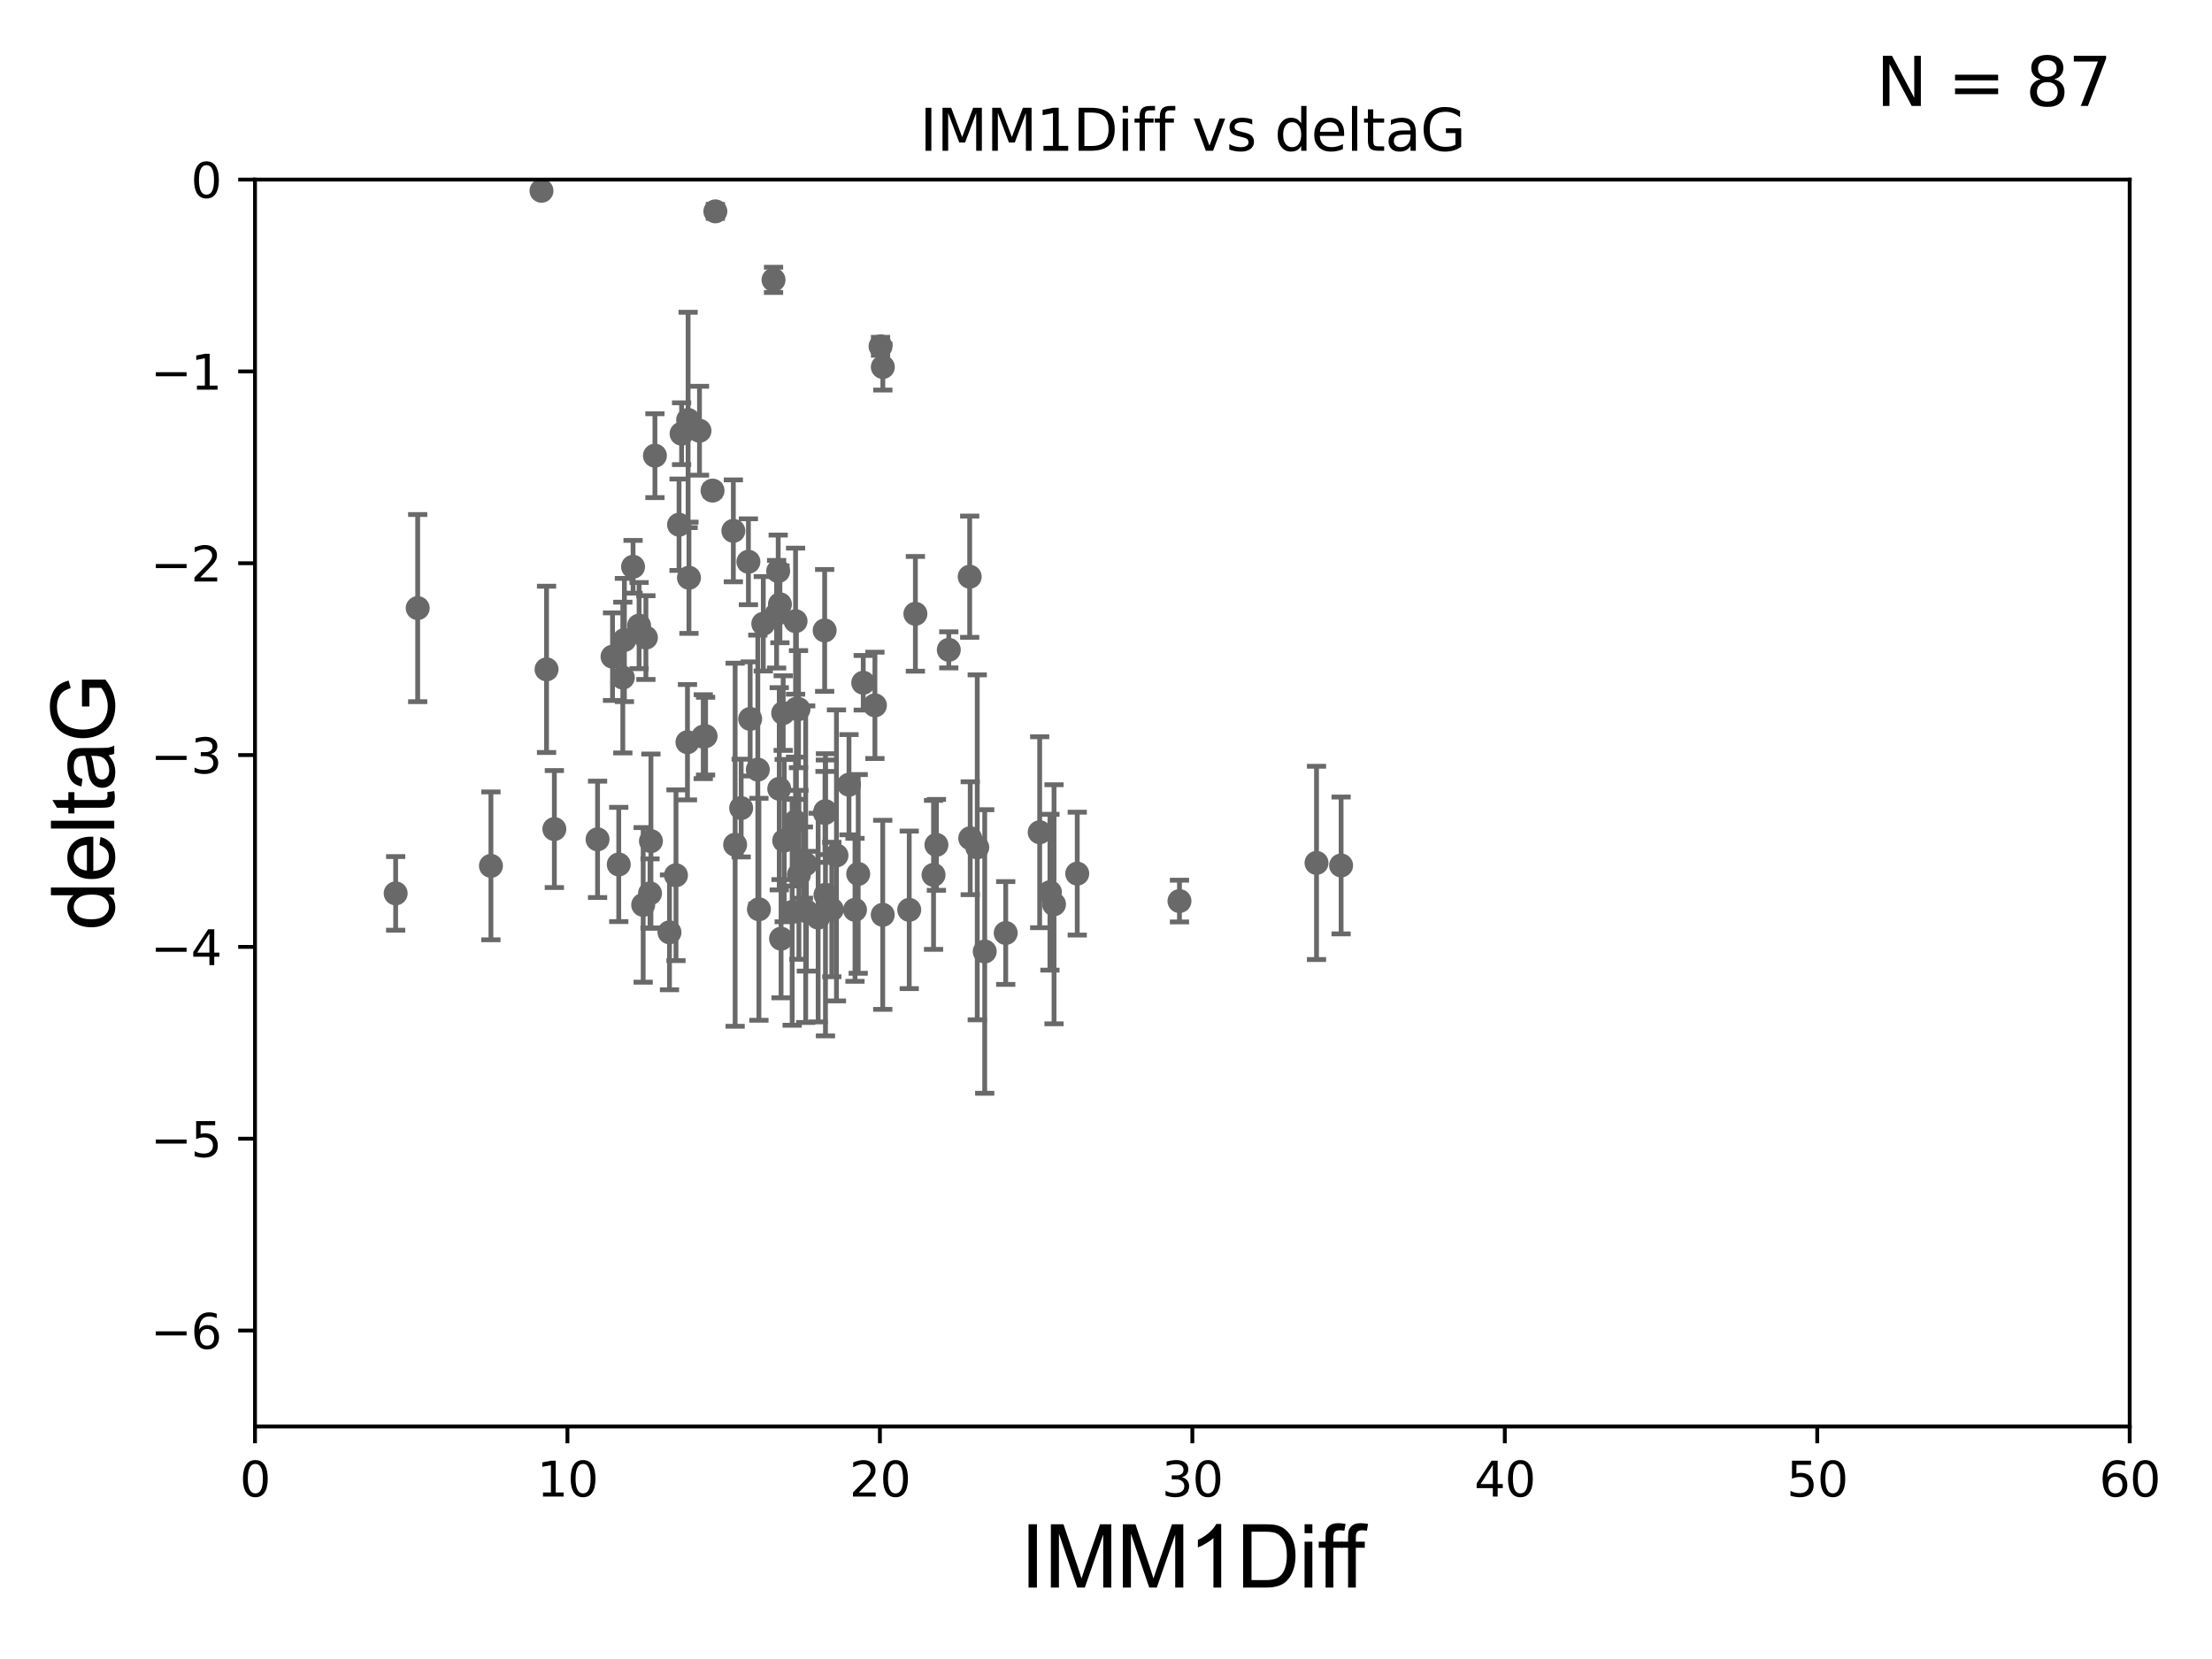 <?xml version="1.0" encoding="utf-8" standalone="no"?>
<!DOCTYPE svg PUBLIC "-//W3C//DTD SVG 1.1//EN"
  "http://www.w3.org/Graphics/SVG/1.1/DTD/svg11.dtd">
<svg xmlns:xlink="http://www.w3.org/1999/xlink" width="460.8pt" height="345.6pt" viewBox="0 0 460.8 345.6" xmlns="http://www.w3.org/2000/svg" version="1.1">
 <defs>
  <style type="text/css">*{stroke-linejoin: round; stroke-linecap: butt}</style>
 </defs>
 <g id="figure_1">
  <g id="patch_1">
   <path d="M 0 345.6 
L 460.8 345.6 
L 460.8 0 
L 0 0 
z
" style="fill: #ffffff"/>
  </g>
  <g id="axes_1">
   <g id="patch_2">
    <path d="M 53.12 297.16 
L 443.655 297.16 
L 443.655 37.411 
L 53.12 37.411 
z
" style="fill: #ffffff"/>
   </g>
   <g id="PathCollection_1">
    <defs>
     <path id="mf38a991159" d="M 0 1.118 
C 0.297 1.118 0.581 1 0.791 0.791 
C 1 0.581 1.118 0.297 1.118 0 
C 1.118 -0.297 1 -0.581 0.791 -0.791 
C 0.581 -1 0.297 -1.118 0 -1.118 
C -0.297 -1.118 -0.581 -1 -0.791 -0.791 
C -1 -0.581 -1.118 -0.297 -1.118 0 
C -1.118 0.297 -1 0.581 -0.791 0.791 
C -0.581 1 -0.297 1.118 0 1.118 
z
" style="stroke: #696969"/>
    </defs>
    <g clip-path="url(#pe256fb9ad4)">
     <use xlink:href="#mf38a991159" x="82.423" y="186.106" style="fill: #696969; stroke: #696969"/>
     <use xlink:href="#mf38a991159" x="158.096" y="189.419" style="fill: #696969; stroke: #696969"/>
     <use xlink:href="#mf38a991159" x="102.269" y="180.376" style="fill: #696969; stroke: #696969"/>
     <use xlink:href="#mf38a991159" x="183.891" y="190.574" style="fill: #696969; stroke: #696969"/>
     <use xlink:href="#mf38a991159" x="135.412" y="186.106" style="fill: #696969; stroke: #696969"/>
     <use xlink:href="#mf38a991159" x="224.409" y="181.991" style="fill: #696969; stroke: #696969"/>
     <use xlink:href="#mf38a991159" x="139.467" y="194.222" style="fill: #696969; stroke: #696969"/>
     <use xlink:href="#mf38a991159" x="173.281" y="189.468" style="fill: #696969; stroke: #696969"/>
     <use xlink:href="#mf38a991159" x="162.711" y="195.547" style="fill: #696969; stroke: #696969"/>
     <use xlink:href="#mf38a991159" x="216.585" y="173.374" style="fill: #696969; stroke: #696969"/>
     <use xlink:href="#mf38a991159" x="195.073" y="175.999" style="fill: #696969; stroke: #696969"/>
     <use xlink:href="#mf38a991159" x="174.251" y="178.199" style="fill: #696969; stroke: #696969"/>
     <use xlink:href="#mf38a991159" x="189.41" y="189.537" style="fill: #696969; stroke: #696969"/>
     <use xlink:href="#mf38a991159" x="218.72" y="185.863" style="fill: #696969; stroke: #696969"/>
     <use xlink:href="#mf38a991159" x="163.362" y="175.116" style="fill: #696969; stroke: #696969"/>
     <use xlink:href="#mf38a991159" x="178.111" y="189.535" style="fill: #696969; stroke: #696969"/>
     <use xlink:href="#mf38a991159" x="219.573" y="188.373" style="fill: #696969; stroke: #696969"/>
     <use xlink:href="#mf38a991159" x="166.427" y="182.237" style="fill: #696969; stroke: #696969"/>
     <use xlink:href="#mf38a991159" x="154.399" y="168.335" style="fill: #696969; stroke: #696969"/>
     <use xlink:href="#mf38a991159" x="171.96" y="186.405" style="fill: #696969; stroke: #696969"/>
     <use xlink:href="#mf38a991159" x="167.84" y="180.024" style="fill: #696969; stroke: #696969"/>
     <use xlink:href="#mf38a991159" x="205.136" y="198.212" style="fill: #696969; stroke: #696969"/>
     <use xlink:href="#mf38a991159" x="146.985" y="153.352" style="fill: #696969; stroke: #696969"/>
     <use xlink:href="#mf38a991159" x="167.976" y="189.822" style="fill: #696969; stroke: #696969"/>
     <use xlink:href="#mf38a991159" x="131.878" y="118.068" style="fill: #696969; stroke: #696969"/>
     <use xlink:href="#mf38a991159" x="143.347" y="87.479" style="fill: #696969; stroke: #696969"/>
     <use xlink:href="#mf38a991159" x="165.021" y="189.984" style="fill: #696969; stroke: #696969"/>
     <use xlink:href="#mf38a991159" x="87.012" y="126.678" style="fill: #696969; stroke: #696969"/>
     <use xlink:href="#mf38a991159" x="245.706" y="187.708" style="fill: #696969; stroke: #696969"/>
     <use xlink:href="#mf38a991159" x="194.474" y="182.252" style="fill: #696969; stroke: #696969"/>
     <use xlink:href="#mf38a991159" x="209.51" y="194.359" style="fill: #696969; stroke: #696969"/>
     <use xlink:href="#mf38a991159" x="143.522" y="120.356" style="fill: #696969; stroke: #696969"/>
     <use xlink:href="#mf38a991159" x="124.484" y="174.85" style="fill: #696969; stroke: #696969"/>
     <use xlink:href="#mf38a991159" x="143.21" y="154.616" style="fill: #696969; stroke: #696969"/>
     <use xlink:href="#mf38a991159" x="146.503" y="153.463" style="fill: #696969; stroke: #696969"/>
     <use xlink:href="#mf38a991159" x="161.142" y="58.296" style="fill: #696969; stroke: #696969"/>
     <use xlink:href="#mf38a991159" x="127.602" y="136.796" style="fill: #696969; stroke: #696969"/>
     <use xlink:href="#mf38a991159" x="170.437" y="191.154" style="fill: #696969; stroke: #696969"/>
     <use xlink:href="#mf38a991159" x="274.254" y="179.758" style="fill: #696969; stroke: #696969"/>
     <use xlink:href="#mf38a991159" x="165.724" y="171.14" style="fill: #696969; stroke: #696969"/>
     <use xlink:href="#mf38a991159" x="145.716" y="89.728" style="fill: #696969; stroke: #696969"/>
     <use xlink:href="#mf38a991159" x="167.371" y="179.689" style="fill: #696969; stroke: #696969"/>
     <use xlink:href="#mf38a991159" x="279.376" y="180.29" style="fill: #696969; stroke: #696969"/>
     <use xlink:href="#mf38a991159" x="128.897" y="180.083" style="fill: #696969; stroke: #696969"/>
     <use xlink:href="#mf38a991159" x="171.862" y="169.367" style="fill: #696969; stroke: #696969"/>
     <use xlink:href="#mf38a991159" x="134.553" y="132.82" style="fill: #696969; stroke: #696969"/>
     <use xlink:href="#mf38a991159" x="157.868" y="160.327" style="fill: #696969; stroke: #696969"/>
     <use xlink:href="#mf38a991159" x="112.8" y="39.743" style="fill: #696969; stroke: #696969"/>
     <use xlink:href="#mf38a991159" x="129.743" y="141.149" style="fill: #696969; stroke: #696969"/>
     <use xlink:href="#mf38a991159" x="155.909" y="117.024" style="fill: #696969; stroke: #696969"/>
     <use xlink:href="#mf38a991159" x="203.58" y="176.517" style="fill: #696969; stroke: #696969"/>
     <use xlink:href="#mf38a991159" x="171.791" y="131.331" style="fill: #696969; stroke: #696969"/>
     <use xlink:href="#mf38a991159" x="162.112" y="118.977" style="fill: #696969; stroke: #696969"/>
     <use xlink:href="#mf38a991159" x="166.343" y="147.729" style="fill: #696969; stroke: #696969"/>
     <use xlink:href="#mf38a991159" x="141.986" y="90.347" style="fill: #696969; stroke: #696969"/>
     <use xlink:href="#mf38a991159" x="159.007" y="129.947" style="fill: #696969; stroke: #696969"/>
     <use xlink:href="#mf38a991159" x="153.143" y="175.971" style="fill: #696969; stroke: #696969"/>
     <use xlink:href="#mf38a991159" x="179.829" y="142.229" style="fill: #696969; stroke: #696969"/>
     <use xlink:href="#mf38a991159" x="165.907" y="147.662" style="fill: #696969; stroke: #696969"/>
     <use xlink:href="#mf38a991159" x="136.434" y="94.924" style="fill: #696969; stroke: #696969"/>
     <use xlink:href="#mf38a991159" x="148.437" y="102.197" style="fill: #696969; stroke: #696969"/>
     <use xlink:href="#mf38a991159" x="156.273" y="149.765" style="fill: #696969; stroke: #696969"/>
     <use xlink:href="#mf38a991159" x="202.116" y="174.618" style="fill: #696969; stroke: #696969"/>
     <use xlink:href="#mf38a991159" x="162.333" y="164.319" style="fill: #696969; stroke: #696969"/>
     <use xlink:href="#mf38a991159" x="190.692" y="127.869" style="fill: #696969; stroke: #696969"/>
     <use xlink:href="#mf38a991159" x="176.861" y="163.468" style="fill: #696969; stroke: #696969"/>
     <use xlink:href="#mf38a991159" x="161.78" y="127.954" style="fill: #696969; stroke: #696969"/>
     <use xlink:href="#mf38a991159" x="178.781" y="182.053" style="fill: #696969; stroke: #696969"/>
     <use xlink:href="#mf38a991159" x="113.855" y="139.439" style="fill: #696969; stroke: #696969"/>
     <use xlink:href="#mf38a991159" x="141.459" y="109.305" style="fill: #696969; stroke: #696969"/>
     <use xlink:href="#mf38a991159" x="163.153" y="148.545" style="fill: #696969; stroke: #696969"/>
     <use xlink:href="#mf38a991159" x="152.772" y="110.584" style="fill: #696969; stroke: #696969"/>
     <use xlink:href="#mf38a991159" x="133.134" y="130.324" style="fill: #696969; stroke: #696969"/>
     <use xlink:href="#mf38a991159" x="182.263" y="146.939" style="fill: #696969; stroke: #696969"/>
     <use xlink:href="#mf38a991159" x="135.601" y="175.22" style="fill: #696969; stroke: #696969"/>
     <use xlink:href="#mf38a991159" x="133.987" y="188.505" style="fill: #696969; stroke: #696969"/>
     <use xlink:href="#mf38a991159" x="140.821" y="182.334" style="fill: #696969; stroke: #696969"/>
     <use xlink:href="#mf38a991159" x="165.731" y="129.398" style="fill: #696969; stroke: #696969"/>
     <use xlink:href="#mf38a991159" x="171.94" y="168.98" style="fill: #696969; stroke: #696969"/>
     <use xlink:href="#mf38a991159" x="162.476" y="125.884" style="fill: #696969; stroke: #696969"/>
     <use xlink:href="#mf38a991159" x="183.91" y="76.455" style="fill: #696969; stroke: #696969"/>
     <use xlink:href="#mf38a991159" x="149.022" y="44.03" style="fill: #696969; stroke: #696969"/>
     <use xlink:href="#mf38a991159" x="183.435" y="72.141" style="fill: #696969; stroke: #696969"/>
     <use xlink:href="#mf38a991159" x="130.075" y="133.323" style="fill: #696969; stroke: #696969"/>
     <use xlink:href="#mf38a991159" x="202.005" y="120.139" style="fill: #696969; stroke: #696969"/>
     <use xlink:href="#mf38a991159" x="197.65" y="135.376" style="fill: #696969; stroke: #696969"/>
     <use xlink:href="#mf38a991159" x="115.482" y="172.707" style="fill: #696969; stroke: #696969"/>
    </g>
   </g>
   <g id="matplotlib.axis_1">
    <g id="xtick_1">
     <g id="line2d_1">
      <defs>
       <path id="mff8ec3909f" d="M 0 0 
L 0 3.5 
" style="stroke: #000000; stroke-width: 0.8"/>
      </defs>
      <g>
       <use xlink:href="#mff8ec3909f" x="53.12" y="297.16" style="stroke: #000000; stroke-width: 0.8"/>
      </g>
     </g>
     <g id="text_1">
      <!-- 0 -->
      <g transform="translate(49.939 311.758)scale(0.1 -0.1)">
       <defs>
        <path id="DejaVuSans-30" d="M 2034 4250 
Q 1547 4250 1301 3770 
Q 1056 3291 1056 2328 
Q 1056 1369 1301 889 
Q 1547 409 2034 409 
Q 2525 409 2770 889 
Q 3016 1369 3016 2328 
Q 3016 3291 2770 3770 
Q 2525 4250 2034 4250 
z
M 2034 4750 
Q 2819 4750 3233 4129 
Q 3647 3509 3647 2328 
Q 3647 1150 3233 529 
Q 2819 -91 2034 -91 
Q 1250 -91 836 529 
Q 422 1150 422 2328 
Q 422 3509 836 4129 
Q 1250 4750 2034 4750 
z
" transform="scale(0.016)"/>
       </defs>
       <use xlink:href="#DejaVuSans-30"/>
      </g>
     </g>
    </g>
    <g id="xtick_2">
     <g id="line2d_2">
      <g>
       <use xlink:href="#mff8ec3909f" x="118.209" y="297.16" style="stroke: #000000; stroke-width: 0.8"/>
      </g>
     </g>
     <g id="text_2">
      <!-- 10 -->
      <g transform="translate(111.847 311.758)scale(0.1 -0.1)">
       <defs>
        <path id="DejaVuSans-31" d="M 794 531 
L 1825 531 
L 1825 4091 
L 703 3866 
L 703 4441 
L 1819 4666 
L 2450 4666 
L 2450 531 
L 3481 531 
L 3481 0 
L 794 0 
L 794 531 
z
" transform="scale(0.016)"/>
       </defs>
       <use xlink:href="#DejaVuSans-31"/>
       <use xlink:href="#DejaVuSans-30" x="63.623"/>
      </g>
     </g>
    </g>
    <g id="xtick_3">
     <g id="line2d_3">
      <g>
       <use xlink:href="#mff8ec3909f" x="183.298" y="297.16" style="stroke: #000000; stroke-width: 0.8"/>
      </g>
     </g>
     <g id="text_3">
      <!-- 20 -->
      <g transform="translate(176.936 311.758)scale(0.1 -0.1)">
       <defs>
        <path id="DejaVuSans-32" d="M 1228 531 
L 3431 531 
L 3431 0 
L 469 0 
L 469 531 
Q 828 903 1448 1529 
Q 2069 2156 2228 2338 
Q 2531 2678 2651 2914 
Q 2772 3150 2772 3378 
Q 2772 3750 2511 3984 
Q 2250 4219 1831 4219 
Q 1534 4219 1204 4116 
Q 875 4013 500 3803 
L 500 4441 
Q 881 4594 1212 4672 
Q 1544 4750 1819 4750 
Q 2544 4750 2975 4387 
Q 3406 4025 3406 3419 
Q 3406 3131 3298 2873 
Q 3191 2616 2906 2266 
Q 2828 2175 2409 1742 
Q 1991 1309 1228 531 
z
" transform="scale(0.016)"/>
       </defs>
       <use xlink:href="#DejaVuSans-32"/>
       <use xlink:href="#DejaVuSans-30" x="63.623"/>
      </g>
     </g>
    </g>
    <g id="xtick_4">
     <g id="line2d_4">
      <g>
       <use xlink:href="#mff8ec3909f" x="248.387" y="297.16" style="stroke: #000000; stroke-width: 0.8"/>
      </g>
     </g>
     <g id="text_4">
      <!-- 30 -->
      <g transform="translate(242.025 311.758)scale(0.1 -0.1)">
       <defs>
        <path id="DejaVuSans-33" d="M 2597 2516 
Q 3050 2419 3304 2112 
Q 3559 1806 3559 1356 
Q 3559 666 3084 287 
Q 2609 -91 1734 -91 
Q 1441 -91 1130 -33 
Q 819 25 488 141 
L 488 750 
Q 750 597 1062 519 
Q 1375 441 1716 441 
Q 2309 441 2620 675 
Q 2931 909 2931 1356 
Q 2931 1769 2642 2001 
Q 2353 2234 1838 2234 
L 1294 2234 
L 1294 2753 
L 1863 2753 
Q 2328 2753 2575 2939 
Q 2822 3125 2822 3475 
Q 2822 3834 2567 4026 
Q 2313 4219 1838 4219 
Q 1578 4219 1281 4162 
Q 984 4106 628 3988 
L 628 4550 
Q 988 4650 1302 4700 
Q 1616 4750 1894 4750 
Q 2613 4750 3031 4423 
Q 3450 4097 3450 3541 
Q 3450 3153 3228 2886 
Q 3006 2619 2597 2516 
z
" transform="scale(0.016)"/>
       </defs>
       <use xlink:href="#DejaVuSans-33"/>
       <use xlink:href="#DejaVuSans-30" x="63.623"/>
      </g>
     </g>
    </g>
    <g id="xtick_5">
     <g id="line2d_5">
      <g>
       <use xlink:href="#mff8ec3909f" x="313.477" y="297.16" style="stroke: #000000; stroke-width: 0.8"/>
      </g>
     </g>
     <g id="text_5">
      <!-- 40 -->
      <g transform="translate(307.114 311.758)scale(0.1 -0.1)">
       <defs>
        <path id="DejaVuSans-34" d="M 2419 4116 
L 825 1625 
L 2419 1625 
L 2419 4116 
z
M 2253 4666 
L 3047 4666 
L 3047 1625 
L 3713 1625 
L 3713 1100 
L 3047 1100 
L 3047 0 
L 2419 0 
L 2419 1100 
L 313 1100 
L 313 1709 
L 2253 4666 
z
" transform="scale(0.016)"/>
       </defs>
       <use xlink:href="#DejaVuSans-34"/>
       <use xlink:href="#DejaVuSans-30" x="63.623"/>
      </g>
     </g>
    </g>
    <g id="xtick_6">
     <g id="line2d_6">
      <g>
       <use xlink:href="#mff8ec3909f" x="378.566" y="297.16" style="stroke: #000000; stroke-width: 0.8"/>
      </g>
     </g>
     <g id="text_6">
      <!-- 50 -->
      <g transform="translate(372.203 311.758)scale(0.1 -0.1)">
       <defs>
        <path id="DejaVuSans-35" d="M 691 4666 
L 3169 4666 
L 3169 4134 
L 1269 4134 
L 1269 2991 
Q 1406 3038 1543 3061 
Q 1681 3084 1819 3084 
Q 2600 3084 3056 2656 
Q 3513 2228 3513 1497 
Q 3513 744 3044 326 
Q 2575 -91 1722 -91 
Q 1428 -91 1123 -41 
Q 819 9 494 109 
L 494 744 
Q 775 591 1075 516 
Q 1375 441 1709 441 
Q 2250 441 2565 725 
Q 2881 1009 2881 1497 
Q 2881 1984 2565 2268 
Q 2250 2553 1709 2553 
Q 1456 2553 1204 2497 
Q 953 2441 691 2322 
L 691 4666 
z
" transform="scale(0.016)"/>
       </defs>
       <use xlink:href="#DejaVuSans-35"/>
       <use xlink:href="#DejaVuSans-30" x="63.623"/>
      </g>
     </g>
    </g>
    <g id="xtick_7">
     <g id="line2d_7">
      <g>
       <use xlink:href="#mff8ec3909f" x="443.655" y="297.16" style="stroke: #000000; stroke-width: 0.8"/>
      </g>
     </g>
     <g id="text_7">
      <!-- 60 -->
      <g transform="translate(437.293 311.758)scale(0.1 -0.1)">
       <defs>
        <path id="DejaVuSans-36" d="M 2113 2584 
Q 1688 2584 1439 2293 
Q 1191 2003 1191 1497 
Q 1191 994 1439 701 
Q 1688 409 2113 409 
Q 2538 409 2786 701 
Q 3034 994 3034 1497 
Q 3034 2003 2786 2293 
Q 2538 2584 2113 2584 
z
M 3366 4563 
L 3366 3988 
Q 3128 4100 2886 4159 
Q 2644 4219 2406 4219 
Q 1781 4219 1451 3797 
Q 1122 3375 1075 2522 
Q 1259 2794 1537 2939 
Q 1816 3084 2150 3084 
Q 2853 3084 3261 2657 
Q 3669 2231 3669 1497 
Q 3669 778 3244 343 
Q 2819 -91 2113 -91 
Q 1303 -91 875 529 
Q 447 1150 447 2328 
Q 447 3434 972 4092 
Q 1497 4750 2381 4750 
Q 2619 4750 2861 4703 
Q 3103 4656 3366 4563 
z
" transform="scale(0.016)"/>
       </defs>
       <use xlink:href="#DejaVuSans-36"/>
       <use xlink:href="#DejaVuSans-30" x="63.623"/>
      </g>
     </g>
    </g>
    <g id="text_8">
     <!-- IMM1Diff -->
     <g transform="translate(212.546 330.722)scale(0.18 -0.18)">
      <defs>
       <path id="ArialMT-49" d="M 597 0 
L 597 4581 
L 1203 4581 
L 1203 0 
L 597 0 
z
" transform="scale(0.016)"/>
       <path id="ArialMT-4d" d="M 475 0 
L 475 4581 
L 1388 4581 
L 2472 1338 
Q 2622 884 2691 659 
Q 2769 909 2934 1394 
L 4031 4581 
L 4847 4581 
L 4847 0 
L 4263 0 
L 4263 3834 
L 2931 0 
L 2384 0 
L 1059 3900 
L 1059 0 
L 475 0 
z
" transform="scale(0.016)"/>
       <path id="ArialMT-31" d="M 2384 0 
L 1822 0 
L 1822 3584 
Q 1619 3391 1289 3197 
Q 959 3003 697 2906 
L 697 3450 
Q 1169 3672 1522 3987 
Q 1875 4303 2022 4600 
L 2384 4600 
L 2384 0 
z
" transform="scale(0.016)"/>
       <path id="ArialMT-44" d="M 494 0 
L 494 4581 
L 2072 4581 
Q 2606 4581 2888 4516 
Q 3281 4425 3559 4188 
Q 3922 3881 4101 3404 
Q 4281 2928 4281 2316 
Q 4281 1794 4159 1391 
Q 4038 988 3847 723 
Q 3656 459 3429 307 
Q 3203 156 2883 78 
Q 2563 0 2147 0 
L 494 0 
z
M 1100 541 
L 2078 541 
Q 2531 541 2789 625 
Q 3047 709 3200 863 
Q 3416 1078 3536 1442 
Q 3656 1806 3656 2325 
Q 3656 3044 3420 3430 
Q 3184 3816 2847 3947 
Q 2603 4041 2063 4041 
L 1100 4041 
L 1100 541 
z
" transform="scale(0.016)"/>
       <path id="ArialMT-69" d="M 425 3934 
L 425 4581 
L 988 4581 
L 988 3934 
L 425 3934 
z
M 425 0 
L 425 3319 
L 988 3319 
L 988 0 
L 425 0 
z
" transform="scale(0.016)"/>
       <path id="ArialMT-66" d="M 556 0 
L 556 2881 
L 59 2881 
L 59 3319 
L 556 3319 
L 556 3672 
Q 556 4006 616 4169 
Q 697 4388 901 4523 
Q 1106 4659 1475 4659 
Q 1713 4659 2000 4603 
L 1916 4113 
Q 1741 4144 1584 4144 
Q 1328 4144 1222 4034 
Q 1116 3925 1116 3625 
L 1116 3319 
L 1763 3319 
L 1763 2881 
L 1116 2881 
L 1116 0 
L 556 0 
z
" transform="scale(0.016)"/>
      </defs>
      <use xlink:href="#ArialMT-49"/>
      <use xlink:href="#ArialMT-4d" x="27.783"/>
      <use xlink:href="#ArialMT-4d" x="111.084"/>
      <use xlink:href="#ArialMT-31" x="194.385"/>
      <use xlink:href="#ArialMT-44" x="250"/>
      <use xlink:href="#ArialMT-69" x="322.217"/>
      <use xlink:href="#ArialMT-66" x="344.434"/>
      <use xlink:href="#ArialMT-66" x="370.467"/>
     </g>
    </g>
   </g>
   <g id="matplotlib.axis_2">
    <g id="ytick_1">
     <g id="line2d_8">
      <defs>
       <path id="me47d71747e" d="M 0 0 
L -3.5 0 
" style="stroke: #000000; stroke-width: 0.8"/>
      </defs>
      <g>
       <use xlink:href="#me47d71747e" x="53.12" y="277.179" style="stroke: #000000; stroke-width: 0.8"/>
      </g>
     </g>
     <g id="text_9">
      <!-- −6 -->
      <g transform="translate(31.378 280.979)scale(0.1 -0.1)">
       <defs>
        <path id="DejaVuSans-2212" d="M 678 2272 
L 4684 2272 
L 4684 1741 
L 678 1741 
L 678 2272 
z
" transform="scale(0.016)"/>
       </defs>
       <use xlink:href="#DejaVuSans-2212"/>
       <use xlink:href="#DejaVuSans-36" x="83.789"/>
      </g>
     </g>
    </g>
    <g id="ytick_2">
     <g id="line2d_9">
      <g>
       <use xlink:href="#me47d71747e" x="53.12" y="237.218" style="stroke: #000000; stroke-width: 0.8"/>
      </g>
     </g>
     <g id="text_10">
      <!-- −5 -->
      <g transform="translate(31.378 241.017)scale(0.1 -0.1)">
       <use xlink:href="#DejaVuSans-2212"/>
       <use xlink:href="#DejaVuSans-35" x="83.789"/>
      </g>
     </g>
    </g>
    <g id="ytick_3">
     <g id="line2d_10">
      <g>
       <use xlink:href="#me47d71747e" x="53.12" y="197.257" style="stroke: #000000; stroke-width: 0.8"/>
      </g>
     </g>
     <g id="text_11">
      <!-- −4 -->
      <g transform="translate(31.378 201.056)scale(0.1 -0.1)">
       <use xlink:href="#DejaVuSans-2212"/>
       <use xlink:href="#DejaVuSans-34" x="83.789"/>
      </g>
     </g>
    </g>
    <g id="ytick_4">
     <g id="line2d_11">
      <g>
       <use xlink:href="#me47d71747e" x="53.12" y="157.295" style="stroke: #000000; stroke-width: 0.8"/>
      </g>
     </g>
     <g id="text_12">
      <!-- −3 -->
      <g transform="translate(31.378 161.094)scale(0.1 -0.1)">
       <use xlink:href="#DejaVuSans-2212"/>
       <use xlink:href="#DejaVuSans-33" x="83.789"/>
      </g>
     </g>
    </g>
    <g id="ytick_5">
     <g id="line2d_12">
      <g>
       <use xlink:href="#me47d71747e" x="53.12" y="117.334" style="stroke: #000000; stroke-width: 0.8"/>
      </g>
     </g>
     <g id="text_13">
      <!-- −2 -->
      <g transform="translate(31.378 121.133)scale(0.1 -0.1)">
       <use xlink:href="#DejaVuSans-2212"/>
       <use xlink:href="#DejaVuSans-32" x="83.789"/>
      </g>
     </g>
    </g>
    <g id="ytick_6">
     <g id="line2d_13">
      <g>
       <use xlink:href="#me47d71747e" x="53.12" y="77.373" style="stroke: #000000; stroke-width: 0.8"/>
      </g>
     </g>
     <g id="text_14">
      <!-- −1 -->
      <g transform="translate(31.378 81.172)scale(0.1 -0.1)">
       <use xlink:href="#DejaVuSans-2212"/>
       <use xlink:href="#DejaVuSans-31" x="83.789"/>
      </g>
     </g>
    </g>
    <g id="ytick_7">
     <g id="line2d_14">
      <g>
       <use xlink:href="#me47d71747e" x="53.12" y="37.411" style="stroke: #000000; stroke-width: 0.8"/>
      </g>
     </g>
     <g id="text_15">
      <!-- 0 -->
      <g transform="translate(39.758 41.21)scale(0.1 -0.1)">
       <use xlink:href="#DejaVuSans-30"/>
      </g>
     </g>
    </g>
    <g id="text_16">
     <!-- deltaG -->
     <g transform="translate(23.8 193.8)rotate(-90)scale(0.18 -0.18)">
      <defs>
       <path id="ArialMT-64" d="M 2575 0 
L 2575 419 
Q 2259 -75 1647 -75 
Q 1250 -75 917 144 
Q 584 363 401 755 
Q 219 1147 219 1656 
Q 219 2153 384 2558 
Q 550 2963 881 3178 
Q 1213 3394 1622 3394 
Q 1922 3394 2156 3267 
Q 2391 3141 2538 2938 
L 2538 4581 
L 3097 4581 
L 3097 0 
L 2575 0 
z
M 797 1656 
Q 797 1019 1065 703 
Q 1334 388 1700 388 
Q 2069 388 2326 689 
Q 2584 991 2584 1609 
Q 2584 2291 2321 2609 
Q 2059 2928 1675 2928 
Q 1300 2928 1048 2622 
Q 797 2316 797 1656 
z
" transform="scale(0.016)"/>
       <path id="ArialMT-65" d="M 2694 1069 
L 3275 997 
Q 3138 488 2766 206 
Q 2394 -75 1816 -75 
Q 1088 -75 661 373 
Q 234 822 234 1631 
Q 234 2469 665 2931 
Q 1097 3394 1784 3394 
Q 2450 3394 2872 2941 
Q 3294 2488 3294 1666 
Q 3294 1616 3291 1516 
L 816 1516 
Q 847 969 1125 678 
Q 1403 388 1819 388 
Q 2128 388 2347 550 
Q 2566 713 2694 1069 
z
M 847 1978 
L 2700 1978 
Q 2663 2397 2488 2606 
Q 2219 2931 1791 2931 
Q 1403 2931 1139 2672 
Q 875 2413 847 1978 
z
" transform="scale(0.016)"/>
       <path id="ArialMT-6c" d="M 409 0 
L 409 4581 
L 972 4581 
L 972 0 
L 409 0 
z
" transform="scale(0.016)"/>
       <path id="ArialMT-74" d="M 1650 503 
L 1731 6 
Q 1494 -44 1306 -44 
Q 1000 -44 831 53 
Q 663 150 594 308 
Q 525 466 525 972 
L 525 2881 
L 113 2881 
L 113 3319 
L 525 3319 
L 525 4141 
L 1084 4478 
L 1084 3319 
L 1650 3319 
L 1650 2881 
L 1084 2881 
L 1084 941 
Q 1084 700 1114 631 
Q 1144 563 1211 522 
Q 1278 481 1403 481 
Q 1497 481 1650 503 
z
" transform="scale(0.016)"/>
       <path id="ArialMT-61" d="M 2588 409 
Q 2275 144 1986 34 
Q 1697 -75 1366 -75 
Q 819 -75 525 192 
Q 231 459 231 875 
Q 231 1119 342 1320 
Q 453 1522 633 1644 
Q 813 1766 1038 1828 
Q 1203 1872 1538 1913 
Q 2219 1994 2541 2106 
Q 2544 2222 2544 2253 
Q 2544 2597 2384 2738 
Q 2169 2928 1744 2928 
Q 1347 2928 1158 2789 
Q 969 2650 878 2297 
L 328 2372 
Q 403 2725 575 2942 
Q 747 3159 1072 3276 
Q 1397 3394 1825 3394 
Q 2250 3394 2515 3294 
Q 2781 3194 2906 3042 
Q 3031 2891 3081 2659 
Q 3109 2516 3109 2141 
L 3109 1391 
Q 3109 606 3145 398 
Q 3181 191 3288 0 
L 2700 0 
Q 2613 175 2588 409 
z
M 2541 1666 
Q 2234 1541 1622 1453 
Q 1275 1403 1131 1340 
Q 988 1278 909 1158 
Q 831 1038 831 891 
Q 831 666 1001 516 
Q 1172 366 1500 366 
Q 1825 366 2078 508 
Q 2331 650 2450 897 
Q 2541 1088 2541 1459 
L 2541 1666 
z
" transform="scale(0.016)"/>
       <path id="ArialMT-47" d="M 2638 1797 
L 2638 2334 
L 4578 2338 
L 4578 638 
Q 4131 281 3656 101 
Q 3181 -78 2681 -78 
Q 2006 -78 1454 211 
Q 903 500 622 1047 
Q 341 1594 341 2269 
Q 341 2938 620 3517 
Q 900 4097 1425 4378 
Q 1950 4659 2634 4659 
Q 3131 4659 3532 4498 
Q 3934 4338 4162 4050 
Q 4391 3763 4509 3300 
L 3963 3150 
Q 3859 3500 3706 3700 
Q 3553 3900 3268 4020 
Q 2984 4141 2638 4141 
Q 2222 4141 1919 4014 
Q 1616 3888 1430 3681 
Q 1244 3475 1141 3228 
Q 966 2803 966 2306 
Q 966 1694 1177 1281 
Q 1388 869 1791 669 
Q 2194 469 2647 469 
Q 3041 469 3416 620 
Q 3791 772 3984 944 
L 3984 1797 
L 2638 1797 
z
" transform="scale(0.016)"/>
      </defs>
      <use xlink:href="#ArialMT-64"/>
      <use xlink:href="#ArialMT-65" x="55.615"/>
      <use xlink:href="#ArialMT-6c" x="111.23"/>
      <use xlink:href="#ArialMT-74" x="133.447"/>
      <use xlink:href="#ArialMT-61" x="161.23"/>
      <use xlink:href="#ArialMT-47" x="216.846"/>
     </g>
    </g>
   </g>
   <g id="LineCollection_1">
    <path d="M 82.423 193.772 
L 82.423 178.44 
" clip-path="url(#pe256fb9ad4)" style="fill: none; stroke: #696969"/>
    <path d="M 158.096 212.542 
L 158.096 166.296 
" clip-path="url(#pe256fb9ad4)" style="fill: none; stroke: #696969"/>
    <path d="M 102.269 195.776 
L 102.269 164.976 
" clip-path="url(#pe256fb9ad4)" style="fill: none; stroke: #696969"/>
    <path d="M 183.891 210.264 
L 183.891 170.885 
" clip-path="url(#pe256fb9ad4)" style="fill: none; stroke: #696969"/>
    <path d="M 135.412 193.294 
L 135.412 178.917 
" clip-path="url(#pe256fb9ad4)" style="fill: none; stroke: #696969"/>
    <path d="M 224.409 194.789 
L 224.409 169.193 
" clip-path="url(#pe256fb9ad4)" style="fill: none; stroke: #696969"/>
    <path d="M 139.467 206.185 
L 139.467 182.259 
" clip-path="url(#pe256fb9ad4)" style="fill: none; stroke: #696969"/>
    <path d="M 173.281 203.474 
L 173.281 175.462 
" clip-path="url(#pe256fb9ad4)" style="fill: none; stroke: #696969"/>
    <path d="M 162.711 207.865 
L 162.711 183.229 
" clip-path="url(#pe256fb9ad4)" style="fill: none; stroke: #696969"/>
    <path d="M 216.585 193.262 
L 216.585 153.485 
" clip-path="url(#pe256fb9ad4)" style="fill: none; stroke: #696969"/>
    <path d="M 195.073 185.465 
L 195.073 166.533 
" clip-path="url(#pe256fb9ad4)" style="fill: none; stroke: #696969"/>
    <path d="M 174.251 208.509 
L 174.251 147.888 
" clip-path="url(#pe256fb9ad4)" style="fill: none; stroke: #696969"/>
    <path d="M 189.41 205.949 
L 189.41 173.124 
" clip-path="url(#pe256fb9ad4)" style="fill: none; stroke: #696969"/>
    <path d="M 218.72 202.091 
L 218.72 169.634 
" clip-path="url(#pe256fb9ad4)" style="fill: none; stroke: #696969"/>
    <path d="M 163.362 192.015 
L 163.362 158.217 
" clip-path="url(#pe256fb9ad4)" style="fill: none; stroke: #696969"/>
    <path d="M 178.111 204.427 
L 178.111 174.643 
" clip-path="url(#pe256fb9ad4)" style="fill: none; stroke: #696969"/>
    <path d="M 219.573 213.274 
L 219.573 163.471 
" clip-path="url(#pe256fb9ad4)" style="fill: none; stroke: #696969"/>
    <path d="M 166.427 199.83 
L 166.427 164.644 
" clip-path="url(#pe256fb9ad4)" style="fill: none; stroke: #696969"/>
    <path d="M 154.399 178.518 
L 154.399 158.152 
" clip-path="url(#pe256fb9ad4)" style="fill: none; stroke: #696969"/>
    <path d="M 171.96 215.799 
L 171.96 157.011 
" clip-path="url(#pe256fb9ad4)" style="fill: none; stroke: #696969"/>
    <path d="M 167.84 212.998 
L 167.84 147.05 
" clip-path="url(#pe256fb9ad4)" style="fill: none; stroke: #696969"/>
    <path d="M 205.136 227.747 
L 205.136 168.678 
" clip-path="url(#pe256fb9ad4)" style="fill: none; stroke: #696969"/>
    <path d="M 146.985 161.447 
L 146.985 145.257 
" clip-path="url(#pe256fb9ad4)" style="fill: none; stroke: #696969"/>
    <path d="M 167.976 202.298 
L 167.976 177.345 
" clip-path="url(#pe256fb9ad4)" style="fill: none; stroke: #696969"/>
    <path d="M 131.878 123.559 
L 131.878 112.578 
" clip-path="url(#pe256fb9ad4)" style="fill: none; stroke: #696969"/>
    <path d="M 143.347 109.908 
L 143.347 65.051 
" clip-path="url(#pe256fb9ad4)" style="fill: none; stroke: #696969"/>
    <path d="M 165.021 213.579 
L 165.021 166.389 
" clip-path="url(#pe256fb9ad4)" style="fill: none; stroke: #696969"/>
    <path d="M 87.012 146.171 
L 87.012 107.186 
" clip-path="url(#pe256fb9ad4)" style="fill: none; stroke: #696969"/>
    <path d="M 245.706 192.054 
L 245.706 183.361 
" clip-path="url(#pe256fb9ad4)" style="fill: none; stroke: #696969"/>
    <path d="M 194.474 197.771 
L 194.474 166.733 
" clip-path="url(#pe256fb9ad4)" style="fill: none; stroke: #696969"/>
    <path d="M 209.51 205.069 
L 209.51 183.649 
" clip-path="url(#pe256fb9ad4)" style="fill: none; stroke: #696969"/>
    <path d="M 143.522 131.941 
L 143.522 108.772 
" clip-path="url(#pe256fb9ad4)" style="fill: none; stroke: #696969"/>
    <path d="M 124.484 186.971 
L 124.484 162.729 
" clip-path="url(#pe256fb9ad4)" style="fill: none; stroke: #696969"/>
    <path d="M 143.21 166.633 
L 143.21 142.598 
" clip-path="url(#pe256fb9ad4)" style="fill: none; stroke: #696969"/>
    <path d="M 146.503 162.203 
L 146.503 144.722 
" clip-path="url(#pe256fb9ad4)" style="fill: none; stroke: #696969"/>
    <path d="M 161.142 60.924 
L 161.142 55.667 
" clip-path="url(#pe256fb9ad4)" style="fill: none; stroke: #696969"/>
    <path d="M 127.602 145.911 
L 127.602 127.681 
" clip-path="url(#pe256fb9ad4)" style="fill: none; stroke: #696969"/>
    <path d="M 170.437 212.883 
L 170.437 169.424 
" clip-path="url(#pe256fb9ad4)" style="fill: none; stroke: #696969"/>
    <path d="M 274.254 199.889 
L 274.254 159.627 
" clip-path="url(#pe256fb9ad4)" style="fill: none; stroke: #696969"/>
    <path d="M 165.724 184.556 
L 165.724 157.723 
" clip-path="url(#pe256fb9ad4)" style="fill: none; stroke: #696969"/>
    <path d="M 145.716 98.987 
L 145.716 80.469 
" clip-path="url(#pe256fb9ad4)" style="fill: none; stroke: #696969"/>
    <path d="M 167.371 187.106 
L 167.371 172.272 
" clip-path="url(#pe256fb9ad4)" style="fill: none; stroke: #696969"/>
    <path d="M 279.376 194.544 
L 279.376 166.036 
" clip-path="url(#pe256fb9ad4)" style="fill: none; stroke: #696969"/>
    <path d="M 128.897 191.98 
L 128.897 168.185 
" clip-path="url(#pe256fb9ad4)" style="fill: none; stroke: #696969"/>
    <path d="M 171.862 178.034 
L 171.862 160.701 
" clip-path="url(#pe256fb9ad4)" style="fill: none; stroke: #696969"/>
    <path d="M 134.553 141.544 
L 134.553 124.096 
" clip-path="url(#pe256fb9ad4)" style="fill: none; stroke: #696969"/>
    <path d="M 157.868 188.351 
L 157.868 132.303 
" clip-path="url(#pe256fb9ad4)" style="fill: none; stroke: #696969"/>
    <path d="M 112.8 40.339 
L 112.8 39.147 
" clip-path="url(#pe256fb9ad4)" style="fill: none; stroke: #696969"/>
    <path d="M 129.743 156.854 
L 129.743 125.445 
" clip-path="url(#pe256fb9ad4)" style="fill: none; stroke: #696969"/>
    <path d="M 155.909 125.969 
L 155.909 108.079 
" clip-path="url(#pe256fb9ad4)" style="fill: none; stroke: #696969"/>
    <path d="M 203.58 212.446 
L 203.58 140.589 
" clip-path="url(#pe256fb9ad4)" style="fill: none; stroke: #696969"/>
    <path d="M 171.791 144.025 
L 171.791 118.637 
" clip-path="url(#pe256fb9ad4)" style="fill: none; stroke: #696969"/>
    <path d="M 162.112 126.49 
L 162.112 111.463 
" clip-path="url(#pe256fb9ad4)" style="fill: none; stroke: #696969"/>
    <path d="M 166.343 159.93 
L 166.343 135.529 
" clip-path="url(#pe256fb9ad4)" style="fill: none; stroke: #696969"/>
    <path d="M 141.986 96.784 
L 141.986 83.909 
" clip-path="url(#pe256fb9ad4)" style="fill: none; stroke: #696969"/>
    <path d="M 159.007 139.786 
L 159.007 120.108 
" clip-path="url(#pe256fb9ad4)" style="fill: none; stroke: #696969"/>
    <path d="M 153.143 213.79 
L 153.143 138.152 
" clip-path="url(#pe256fb9ad4)" style="fill: none; stroke: #696969"/>
    <path d="M 179.829 147.914 
L 179.829 136.544 
" clip-path="url(#pe256fb9ad4)" style="fill: none; stroke: #696969"/>
    <path d="M 165.907 166.531 
L 165.907 128.793 
" clip-path="url(#pe256fb9ad4)" style="fill: none; stroke: #696969"/>
    <path d="M 136.434 103.66 
L 136.434 86.189 
" clip-path="url(#pe256fb9ad4)" style="fill: none; stroke: #696969"/>
    <path d="M 148.437 103.324 
L 148.437 101.07 
" clip-path="url(#pe256fb9ad4)" style="fill: none; stroke: #696969"/>
    <path d="M 156.273 161.656 
L 156.273 137.874 
" clip-path="url(#pe256fb9ad4)" style="fill: none; stroke: #696969"/>
    <path d="M 202.116 186.38 
L 202.116 162.857 
" clip-path="url(#pe256fb9ad4)" style="fill: none; stroke: #696969"/>
    <path d="M 162.333 185.386 
L 162.333 143.252 
" clip-path="url(#pe256fb9ad4)" style="fill: none; stroke: #696969"/>
    <path d="M 190.692 139.82 
L 190.692 115.917 
" clip-path="url(#pe256fb9ad4)" style="fill: none; stroke: #696969"/>
    <path d="M 176.861 173.905 
L 176.861 153.031 
" clip-path="url(#pe256fb9ad4)" style="fill: none; stroke: #696969"/>
    <path d="M 161.78 139.163 
L 161.78 116.746 
" clip-path="url(#pe256fb9ad4)" style="fill: none; stroke: #696969"/>
    <path d="M 178.781 202.753 
L 178.781 161.353 
" clip-path="url(#pe256fb9ad4)" style="fill: none; stroke: #696969"/>
    <path d="M 113.855 156.758 
L 113.855 122.12 
" clip-path="url(#pe256fb9ad4)" style="fill: none; stroke: #696969"/>
    <path d="M 141.459 118.83 
L 141.459 99.781 
" clip-path="url(#pe256fb9ad4)" style="fill: none; stroke: #696969"/>
    <path d="M 163.153 156.315 
L 163.153 140.775 
" clip-path="url(#pe256fb9ad4)" style="fill: none; stroke: #696969"/>
    <path d="M 152.772 121.198 
L 152.772 99.969 
" clip-path="url(#pe256fb9ad4)" style="fill: none; stroke: #696969"/>
    <path d="M 133.134 139.295 
L 133.134 121.353 
" clip-path="url(#pe256fb9ad4)" style="fill: none; stroke: #696969"/>
    <path d="M 182.263 158.012 
L 182.263 135.866 
" clip-path="url(#pe256fb9ad4)" style="fill: none; stroke: #696969"/>
    <path d="M 135.601 193.363 
L 135.601 157.077 
" clip-path="url(#pe256fb9ad4)" style="fill: none; stroke: #696969"/>
    <path d="M 133.987 204.609 
L 133.987 172.4 
" clip-path="url(#pe256fb9ad4)" style="fill: none; stroke: #696969"/>
    <path d="M 140.821 200.12 
L 140.821 164.548 
" clip-path="url(#pe256fb9ad4)" style="fill: none; stroke: #696969"/>
    <path d="M 165.731 144.612 
L 165.731 114.184 
" clip-path="url(#pe256fb9ad4)" style="fill: none; stroke: #696969"/>
    <path d="M 171.94 179.638 
L 171.94 158.322 
" clip-path="url(#pe256fb9ad4)" style="fill: none; stroke: #696969"/>
    <path d="M 162.476 133.894 
L 162.476 117.874 
" clip-path="url(#pe256fb9ad4)" style="fill: none; stroke: #696969"/>
    <path d="M 183.91 81.253 
L 183.91 71.657 
" clip-path="url(#pe256fb9ad4)" style="fill: none; stroke: #696969"/>
    <path d="M 149.022 45.49 
L 149.022 42.569 
" clip-path="url(#pe256fb9ad4)" style="fill: none; stroke: #696969"/>
    <path d="M 183.435 74.007 
L 183.435 70.275 
" clip-path="url(#pe256fb9ad4)" style="fill: none; stroke: #696969"/>
    <path d="M 130.075 146.156 
L 130.075 120.491 
" clip-path="url(#pe256fb9ad4)" style="fill: none; stroke: #696969"/>
    <path d="M 202.005 132.769 
L 202.005 107.508 
" clip-path="url(#pe256fb9ad4)" style="fill: none; stroke: #696969"/>
    <path d="M 197.65 139.136 
L 197.65 131.615 
" clip-path="url(#pe256fb9ad4)" style="fill: none; stroke: #696969"/>
    <path d="M 115.482 184.894 
L 115.482 160.52 
" clip-path="url(#pe256fb9ad4)" style="fill: none; stroke: #696969"/>
   </g>
   <g id="line2d_15">
    <defs>
     <path id="m0ad069d257" d="M 2 0 
L -2 -0 
" style="stroke: #696969"/>
    </defs>
    <g clip-path="url(#pe256fb9ad4)">
     <use xlink:href="#m0ad069d257" x="82.423" y="193.772" style="fill: #696969; stroke: #696969"/>
     <use xlink:href="#m0ad069d257" x="158.096" y="212.542" style="fill: #696969; stroke: #696969"/>
     <use xlink:href="#m0ad069d257" x="102.269" y="195.776" style="fill: #696969; stroke: #696969"/>
     <use xlink:href="#m0ad069d257" x="183.891" y="210.264" style="fill: #696969; stroke: #696969"/>
     <use xlink:href="#m0ad069d257" x="135.412" y="193.294" style="fill: #696969; stroke: #696969"/>
     <use xlink:href="#m0ad069d257" x="224.409" y="194.789" style="fill: #696969; stroke: #696969"/>
     <use xlink:href="#m0ad069d257" x="139.467" y="206.185" style="fill: #696969; stroke: #696969"/>
     <use xlink:href="#m0ad069d257" x="173.281" y="203.474" style="fill: #696969; stroke: #696969"/>
     <use xlink:href="#m0ad069d257" x="162.711" y="207.865" style="fill: #696969; stroke: #696969"/>
     <use xlink:href="#m0ad069d257" x="216.585" y="193.262" style="fill: #696969; stroke: #696969"/>
     <use xlink:href="#m0ad069d257" x="195.073" y="185.465" style="fill: #696969; stroke: #696969"/>
     <use xlink:href="#m0ad069d257" x="174.251" y="208.509" style="fill: #696969; stroke: #696969"/>
     <use xlink:href="#m0ad069d257" x="189.41" y="205.949" style="fill: #696969; stroke: #696969"/>
     <use xlink:href="#m0ad069d257" x="218.72" y="202.091" style="fill: #696969; stroke: #696969"/>
     <use xlink:href="#m0ad069d257" x="163.362" y="192.015" style="fill: #696969; stroke: #696969"/>
     <use xlink:href="#m0ad069d257" x="178.111" y="204.427" style="fill: #696969; stroke: #696969"/>
     <use xlink:href="#m0ad069d257" x="219.573" y="213.274" style="fill: #696969; stroke: #696969"/>
     <use xlink:href="#m0ad069d257" x="166.427" y="199.83" style="fill: #696969; stroke: #696969"/>
     <use xlink:href="#m0ad069d257" x="154.399" y="178.518" style="fill: #696969; stroke: #696969"/>
     <use xlink:href="#m0ad069d257" x="171.96" y="215.799" style="fill: #696969; stroke: #696969"/>
     <use xlink:href="#m0ad069d257" x="167.84" y="212.998" style="fill: #696969; stroke: #696969"/>
     <use xlink:href="#m0ad069d257" x="205.136" y="227.747" style="fill: #696969; stroke: #696969"/>
     <use xlink:href="#m0ad069d257" x="146.985" y="161.447" style="fill: #696969; stroke: #696969"/>
     <use xlink:href="#m0ad069d257" x="167.976" y="202.298" style="fill: #696969; stroke: #696969"/>
     <use xlink:href="#m0ad069d257" x="131.878" y="123.559" style="fill: #696969; stroke: #696969"/>
     <use xlink:href="#m0ad069d257" x="143.347" y="109.908" style="fill: #696969; stroke: #696969"/>
     <use xlink:href="#m0ad069d257" x="165.021" y="213.579" style="fill: #696969; stroke: #696969"/>
     <use xlink:href="#m0ad069d257" x="87.012" y="146.171" style="fill: #696969; stroke: #696969"/>
     <use xlink:href="#m0ad069d257" x="245.706" y="192.054" style="fill: #696969; stroke: #696969"/>
     <use xlink:href="#m0ad069d257" x="194.474" y="197.771" style="fill: #696969; stroke: #696969"/>
     <use xlink:href="#m0ad069d257" x="209.51" y="205.069" style="fill: #696969; stroke: #696969"/>
     <use xlink:href="#m0ad069d257" x="143.522" y="131.941" style="fill: #696969; stroke: #696969"/>
     <use xlink:href="#m0ad069d257" x="124.484" y="186.971" style="fill: #696969; stroke: #696969"/>
     <use xlink:href="#m0ad069d257" x="143.21" y="166.633" style="fill: #696969; stroke: #696969"/>
     <use xlink:href="#m0ad069d257" x="146.503" y="162.203" style="fill: #696969; stroke: #696969"/>
     <use xlink:href="#m0ad069d257" x="161.142" y="60.924" style="fill: #696969; stroke: #696969"/>
     <use xlink:href="#m0ad069d257" x="127.602" y="145.911" style="fill: #696969; stroke: #696969"/>
     <use xlink:href="#m0ad069d257" x="170.437" y="212.883" style="fill: #696969; stroke: #696969"/>
     <use xlink:href="#m0ad069d257" x="274.254" y="199.889" style="fill: #696969; stroke: #696969"/>
     <use xlink:href="#m0ad069d257" x="165.724" y="184.556" style="fill: #696969; stroke: #696969"/>
     <use xlink:href="#m0ad069d257" x="145.716" y="98.987" style="fill: #696969; stroke: #696969"/>
     <use xlink:href="#m0ad069d257" x="167.371" y="187.106" style="fill: #696969; stroke: #696969"/>
     <use xlink:href="#m0ad069d257" x="279.376" y="194.544" style="fill: #696969; stroke: #696969"/>
     <use xlink:href="#m0ad069d257" x="128.897" y="191.98" style="fill: #696969; stroke: #696969"/>
     <use xlink:href="#m0ad069d257" x="171.862" y="178.034" style="fill: #696969; stroke: #696969"/>
     <use xlink:href="#m0ad069d257" x="134.553" y="141.544" style="fill: #696969; stroke: #696969"/>
     <use xlink:href="#m0ad069d257" x="157.868" y="188.351" style="fill: #696969; stroke: #696969"/>
     <use xlink:href="#m0ad069d257" x="112.8" y="40.339" style="fill: #696969; stroke: #696969"/>
     <use xlink:href="#m0ad069d257" x="129.743" y="156.854" style="fill: #696969; stroke: #696969"/>
     <use xlink:href="#m0ad069d257" x="155.909" y="125.969" style="fill: #696969; stroke: #696969"/>
     <use xlink:href="#m0ad069d257" x="203.58" y="212.446" style="fill: #696969; stroke: #696969"/>
     <use xlink:href="#m0ad069d257" x="171.791" y="144.025" style="fill: #696969; stroke: #696969"/>
     <use xlink:href="#m0ad069d257" x="162.112" y="126.49" style="fill: #696969; stroke: #696969"/>
     <use xlink:href="#m0ad069d257" x="166.343" y="159.93" style="fill: #696969; stroke: #696969"/>
     <use xlink:href="#m0ad069d257" x="141.986" y="96.784" style="fill: #696969; stroke: #696969"/>
     <use xlink:href="#m0ad069d257" x="159.007" y="139.786" style="fill: #696969; stroke: #696969"/>
     <use xlink:href="#m0ad069d257" x="153.143" y="213.79" style="fill: #696969; stroke: #696969"/>
     <use xlink:href="#m0ad069d257" x="179.829" y="147.914" style="fill: #696969; stroke: #696969"/>
     <use xlink:href="#m0ad069d257" x="165.907" y="166.531" style="fill: #696969; stroke: #696969"/>
     <use xlink:href="#m0ad069d257" x="136.434" y="103.66" style="fill: #696969; stroke: #696969"/>
     <use xlink:href="#m0ad069d257" x="148.437" y="103.324" style="fill: #696969; stroke: #696969"/>
     <use xlink:href="#m0ad069d257" x="156.273" y="161.656" style="fill: #696969; stroke: #696969"/>
     <use xlink:href="#m0ad069d257" x="202.116" y="186.38" style="fill: #696969; stroke: #696969"/>
     <use xlink:href="#m0ad069d257" x="162.333" y="185.386" style="fill: #696969; stroke: #696969"/>
     <use xlink:href="#m0ad069d257" x="190.692" y="139.82" style="fill: #696969; stroke: #696969"/>
     <use xlink:href="#m0ad069d257" x="176.861" y="173.905" style="fill: #696969; stroke: #696969"/>
     <use xlink:href="#m0ad069d257" x="161.78" y="139.163" style="fill: #696969; stroke: #696969"/>
     <use xlink:href="#m0ad069d257" x="178.781" y="202.753" style="fill: #696969; stroke: #696969"/>
     <use xlink:href="#m0ad069d257" x="113.855" y="156.758" style="fill: #696969; stroke: #696969"/>
     <use xlink:href="#m0ad069d257" x="141.459" y="118.83" style="fill: #696969; stroke: #696969"/>
     <use xlink:href="#m0ad069d257" x="163.153" y="156.315" style="fill: #696969; stroke: #696969"/>
     <use xlink:href="#m0ad069d257" x="152.772" y="121.198" style="fill: #696969; stroke: #696969"/>
     <use xlink:href="#m0ad069d257" x="133.134" y="139.295" style="fill: #696969; stroke: #696969"/>
     <use xlink:href="#m0ad069d257" x="182.263" y="158.012" style="fill: #696969; stroke: #696969"/>
     <use xlink:href="#m0ad069d257" x="135.601" y="193.363" style="fill: #696969; stroke: #696969"/>
     <use xlink:href="#m0ad069d257" x="133.987" y="204.609" style="fill: #696969; stroke: #696969"/>
     <use xlink:href="#m0ad069d257" x="140.821" y="200.12" style="fill: #696969; stroke: #696969"/>
     <use xlink:href="#m0ad069d257" x="165.731" y="144.612" style="fill: #696969; stroke: #696969"/>
     <use xlink:href="#m0ad069d257" x="171.94" y="179.638" style="fill: #696969; stroke: #696969"/>
     <use xlink:href="#m0ad069d257" x="162.476" y="133.894" style="fill: #696969; stroke: #696969"/>
     <use xlink:href="#m0ad069d257" x="183.91" y="81.253" style="fill: #696969; stroke: #696969"/>
     <use xlink:href="#m0ad069d257" x="149.022" y="45.49" style="fill: #696969; stroke: #696969"/>
     <use xlink:href="#m0ad069d257" x="183.435" y="74.007" style="fill: #696969; stroke: #696969"/>
     <use xlink:href="#m0ad069d257" x="130.075" y="146.156" style="fill: #696969; stroke: #696969"/>
     <use xlink:href="#m0ad069d257" x="202.005" y="132.769" style="fill: #696969; stroke: #696969"/>
     <use xlink:href="#m0ad069d257" x="197.65" y="139.136" style="fill: #696969; stroke: #696969"/>
     <use xlink:href="#m0ad069d257" x="115.482" y="184.894" style="fill: #696969; stroke: #696969"/>
    </g>
   </g>
   <g id="line2d_16">
    <g clip-path="url(#pe256fb9ad4)">
     <use xlink:href="#m0ad069d257" x="82.423" y="178.44" style="fill: #696969; stroke: #696969"/>
     <use xlink:href="#m0ad069d257" x="158.096" y="166.296" style="fill: #696969; stroke: #696969"/>
     <use xlink:href="#m0ad069d257" x="102.269" y="164.976" style="fill: #696969; stroke: #696969"/>
     <use xlink:href="#m0ad069d257" x="183.891" y="170.885" style="fill: #696969; stroke: #696969"/>
     <use xlink:href="#m0ad069d257" x="135.412" y="178.917" style="fill: #696969; stroke: #696969"/>
     <use xlink:href="#m0ad069d257" x="224.409" y="169.193" style="fill: #696969; stroke: #696969"/>
     <use xlink:href="#m0ad069d257" x="139.467" y="182.259" style="fill: #696969; stroke: #696969"/>
     <use xlink:href="#m0ad069d257" x="173.281" y="175.462" style="fill: #696969; stroke: #696969"/>
     <use xlink:href="#m0ad069d257" x="162.711" y="183.229" style="fill: #696969; stroke: #696969"/>
     <use xlink:href="#m0ad069d257" x="216.585" y="153.485" style="fill: #696969; stroke: #696969"/>
     <use xlink:href="#m0ad069d257" x="195.073" y="166.533" style="fill: #696969; stroke: #696969"/>
     <use xlink:href="#m0ad069d257" x="174.251" y="147.888" style="fill: #696969; stroke: #696969"/>
     <use xlink:href="#m0ad069d257" x="189.41" y="173.124" style="fill: #696969; stroke: #696969"/>
     <use xlink:href="#m0ad069d257" x="218.72" y="169.634" style="fill: #696969; stroke: #696969"/>
     <use xlink:href="#m0ad069d257" x="163.362" y="158.217" style="fill: #696969; stroke: #696969"/>
     <use xlink:href="#m0ad069d257" x="178.111" y="174.643" style="fill: #696969; stroke: #696969"/>
     <use xlink:href="#m0ad069d257" x="219.573" y="163.471" style="fill: #696969; stroke: #696969"/>
     <use xlink:href="#m0ad069d257" x="166.427" y="164.644" style="fill: #696969; stroke: #696969"/>
     <use xlink:href="#m0ad069d257" x="154.399" y="158.152" style="fill: #696969; stroke: #696969"/>
     <use xlink:href="#m0ad069d257" x="171.96" y="157.011" style="fill: #696969; stroke: #696969"/>
     <use xlink:href="#m0ad069d257" x="167.84" y="147.05" style="fill: #696969; stroke: #696969"/>
     <use xlink:href="#m0ad069d257" x="205.136" y="168.678" style="fill: #696969; stroke: #696969"/>
     <use xlink:href="#m0ad069d257" x="146.985" y="145.257" style="fill: #696969; stroke: #696969"/>
     <use xlink:href="#m0ad069d257" x="167.976" y="177.345" style="fill: #696969; stroke: #696969"/>
     <use xlink:href="#m0ad069d257" x="131.878" y="112.578" style="fill: #696969; stroke: #696969"/>
     <use xlink:href="#m0ad069d257" x="143.347" y="65.051" style="fill: #696969; stroke: #696969"/>
     <use xlink:href="#m0ad069d257" x="165.021" y="166.389" style="fill: #696969; stroke: #696969"/>
     <use xlink:href="#m0ad069d257" x="87.012" y="107.186" style="fill: #696969; stroke: #696969"/>
     <use xlink:href="#m0ad069d257" x="245.706" y="183.361" style="fill: #696969; stroke: #696969"/>
     <use xlink:href="#m0ad069d257" x="194.474" y="166.733" style="fill: #696969; stroke: #696969"/>
     <use xlink:href="#m0ad069d257" x="209.51" y="183.649" style="fill: #696969; stroke: #696969"/>
     <use xlink:href="#m0ad069d257" x="143.522" y="108.772" style="fill: #696969; stroke: #696969"/>
     <use xlink:href="#m0ad069d257" x="124.484" y="162.729" style="fill: #696969; stroke: #696969"/>
     <use xlink:href="#m0ad069d257" x="143.21" y="142.598" style="fill: #696969; stroke: #696969"/>
     <use xlink:href="#m0ad069d257" x="146.503" y="144.722" style="fill: #696969; stroke: #696969"/>
     <use xlink:href="#m0ad069d257" x="161.142" y="55.667" style="fill: #696969; stroke: #696969"/>
     <use xlink:href="#m0ad069d257" x="127.602" y="127.681" style="fill: #696969; stroke: #696969"/>
     <use xlink:href="#m0ad069d257" x="170.437" y="169.424" style="fill: #696969; stroke: #696969"/>
     <use xlink:href="#m0ad069d257" x="274.254" y="159.627" style="fill: #696969; stroke: #696969"/>
     <use xlink:href="#m0ad069d257" x="165.724" y="157.723" style="fill: #696969; stroke: #696969"/>
     <use xlink:href="#m0ad069d257" x="145.716" y="80.469" style="fill: #696969; stroke: #696969"/>
     <use xlink:href="#m0ad069d257" x="167.371" y="172.272" style="fill: #696969; stroke: #696969"/>
     <use xlink:href="#m0ad069d257" x="279.376" y="166.036" style="fill: #696969; stroke: #696969"/>
     <use xlink:href="#m0ad069d257" x="128.897" y="168.185" style="fill: #696969; stroke: #696969"/>
     <use xlink:href="#m0ad069d257" x="171.862" y="160.701" style="fill: #696969; stroke: #696969"/>
     <use xlink:href="#m0ad069d257" x="134.553" y="124.096" style="fill: #696969; stroke: #696969"/>
     <use xlink:href="#m0ad069d257" x="157.868" y="132.303" style="fill: #696969; stroke: #696969"/>
     <use xlink:href="#m0ad069d257" x="112.8" y="39.147" style="fill: #696969; stroke: #696969"/>
     <use xlink:href="#m0ad069d257" x="129.743" y="125.445" style="fill: #696969; stroke: #696969"/>
     <use xlink:href="#m0ad069d257" x="155.909" y="108.079" style="fill: #696969; stroke: #696969"/>
     <use xlink:href="#m0ad069d257" x="203.58" y="140.589" style="fill: #696969; stroke: #696969"/>
     <use xlink:href="#m0ad069d257" x="171.791" y="118.637" style="fill: #696969; stroke: #696969"/>
     <use xlink:href="#m0ad069d257" x="162.112" y="111.463" style="fill: #696969; stroke: #696969"/>
     <use xlink:href="#m0ad069d257" x="166.343" y="135.529" style="fill: #696969; stroke: #696969"/>
     <use xlink:href="#m0ad069d257" x="141.986" y="83.909" style="fill: #696969; stroke: #696969"/>
     <use xlink:href="#m0ad069d257" x="159.007" y="120.108" style="fill: #696969; stroke: #696969"/>
     <use xlink:href="#m0ad069d257" x="153.143" y="138.152" style="fill: #696969; stroke: #696969"/>
     <use xlink:href="#m0ad069d257" x="179.829" y="136.544" style="fill: #696969; stroke: #696969"/>
     <use xlink:href="#m0ad069d257" x="165.907" y="128.793" style="fill: #696969; stroke: #696969"/>
     <use xlink:href="#m0ad069d257" x="136.434" y="86.189" style="fill: #696969; stroke: #696969"/>
     <use xlink:href="#m0ad069d257" x="148.437" y="101.07" style="fill: #696969; stroke: #696969"/>
     <use xlink:href="#m0ad069d257" x="156.273" y="137.874" style="fill: #696969; stroke: #696969"/>
     <use xlink:href="#m0ad069d257" x="202.116" y="162.857" style="fill: #696969; stroke: #696969"/>
     <use xlink:href="#m0ad069d257" x="162.333" y="143.252" style="fill: #696969; stroke: #696969"/>
     <use xlink:href="#m0ad069d257" x="190.692" y="115.917" style="fill: #696969; stroke: #696969"/>
     <use xlink:href="#m0ad069d257" x="176.861" y="153.031" style="fill: #696969; stroke: #696969"/>
     <use xlink:href="#m0ad069d257" x="161.78" y="116.746" style="fill: #696969; stroke: #696969"/>
     <use xlink:href="#m0ad069d257" x="178.781" y="161.353" style="fill: #696969; stroke: #696969"/>
     <use xlink:href="#m0ad069d257" x="113.855" y="122.12" style="fill: #696969; stroke: #696969"/>
     <use xlink:href="#m0ad069d257" x="141.459" y="99.781" style="fill: #696969; stroke: #696969"/>
     <use xlink:href="#m0ad069d257" x="163.153" y="140.775" style="fill: #696969; stroke: #696969"/>
     <use xlink:href="#m0ad069d257" x="152.772" y="99.969" style="fill: #696969; stroke: #696969"/>
     <use xlink:href="#m0ad069d257" x="133.134" y="121.353" style="fill: #696969; stroke: #696969"/>
     <use xlink:href="#m0ad069d257" x="182.263" y="135.866" style="fill: #696969; stroke: #696969"/>
     <use xlink:href="#m0ad069d257" x="135.601" y="157.077" style="fill: #696969; stroke: #696969"/>
     <use xlink:href="#m0ad069d257" x="133.987" y="172.4" style="fill: #696969; stroke: #696969"/>
     <use xlink:href="#m0ad069d257" x="140.821" y="164.548" style="fill: #696969; stroke: #696969"/>
     <use xlink:href="#m0ad069d257" x="165.731" y="114.184" style="fill: #696969; stroke: #696969"/>
     <use xlink:href="#m0ad069d257" x="171.94" y="158.322" style="fill: #696969; stroke: #696969"/>
     <use xlink:href="#m0ad069d257" x="162.476" y="117.874" style="fill: #696969; stroke: #696969"/>
     <use xlink:href="#m0ad069d257" x="183.91" y="71.657" style="fill: #696969; stroke: #696969"/>
     <use xlink:href="#m0ad069d257" x="149.022" y="42.569" style="fill: #696969; stroke: #696969"/>
     <use xlink:href="#m0ad069d257" x="183.435" y="70.275" style="fill: #696969; stroke: #696969"/>
     <use xlink:href="#m0ad069d257" x="130.075" y="120.491" style="fill: #696969; stroke: #696969"/>
     <use xlink:href="#m0ad069d257" x="202.005" y="107.508" style="fill: #696969; stroke: #696969"/>
     <use xlink:href="#m0ad069d257" x="197.65" y="131.615" style="fill: #696969; stroke: #696969"/>
     <use xlink:href="#m0ad069d257" x="115.482" y="160.52" style="fill: #696969; stroke: #696969"/>
    </g>
   </g>
   <g id="line2d_17">
    <defs>
     <path id="m036f4fd33b" d="M 0 2 
C 0.53 2 1.039 1.789 1.414 1.414 
C 1.789 1.039 2 0.53 2 0 
C 2 -0.53 1.789 -1.039 1.414 -1.414 
C 1.039 -1.789 0.53 -2 0 -2 
C -0.53 -2 -1.039 -1.789 -1.414 -1.414 
C -1.789 -1.039 -2 -0.53 -2 0 
C -2 0.53 -1.789 1.039 -1.414 1.414 
C -1.039 1.789 -0.53 2 0 2 
z
" style="stroke: #696969"/>
    </defs>
    <g clip-path="url(#pe256fb9ad4)">
     <use xlink:href="#m036f4fd33b" x="82.423" y="186.106" style="fill: #696969; stroke: #696969"/>
     <use xlink:href="#m036f4fd33b" x="158.096" y="189.419" style="fill: #696969; stroke: #696969"/>
     <use xlink:href="#m036f4fd33b" x="102.269" y="180.376" style="fill: #696969; stroke: #696969"/>
     <use xlink:href="#m036f4fd33b" x="183.891" y="190.574" style="fill: #696969; stroke: #696969"/>
     <use xlink:href="#m036f4fd33b" x="135.412" y="186.106" style="fill: #696969; stroke: #696969"/>
     <use xlink:href="#m036f4fd33b" x="224.409" y="181.991" style="fill: #696969; stroke: #696969"/>
     <use xlink:href="#m036f4fd33b" x="139.467" y="194.222" style="fill: #696969; stroke: #696969"/>
     <use xlink:href="#m036f4fd33b" x="173.281" y="189.468" style="fill: #696969; stroke: #696969"/>
     <use xlink:href="#m036f4fd33b" x="162.711" y="195.547" style="fill: #696969; stroke: #696969"/>
     <use xlink:href="#m036f4fd33b" x="216.585" y="173.374" style="fill: #696969; stroke: #696969"/>
     <use xlink:href="#m036f4fd33b" x="195.073" y="175.999" style="fill: #696969; stroke: #696969"/>
     <use xlink:href="#m036f4fd33b" x="174.251" y="178.199" style="fill: #696969; stroke: #696969"/>
     <use xlink:href="#m036f4fd33b" x="189.41" y="189.537" style="fill: #696969; stroke: #696969"/>
     <use xlink:href="#m036f4fd33b" x="218.72" y="185.863" style="fill: #696969; stroke: #696969"/>
     <use xlink:href="#m036f4fd33b" x="163.362" y="175.116" style="fill: #696969; stroke: #696969"/>
     <use xlink:href="#m036f4fd33b" x="178.111" y="189.535" style="fill: #696969; stroke: #696969"/>
     <use xlink:href="#m036f4fd33b" x="219.573" y="188.373" style="fill: #696969; stroke: #696969"/>
     <use xlink:href="#m036f4fd33b" x="166.427" y="182.237" style="fill: #696969; stroke: #696969"/>
     <use xlink:href="#m036f4fd33b" x="154.399" y="168.335" style="fill: #696969; stroke: #696969"/>
     <use xlink:href="#m036f4fd33b" x="171.96" y="186.405" style="fill: #696969; stroke: #696969"/>
     <use xlink:href="#m036f4fd33b" x="167.84" y="180.024" style="fill: #696969; stroke: #696969"/>
     <use xlink:href="#m036f4fd33b" x="205.136" y="198.212" style="fill: #696969; stroke: #696969"/>
     <use xlink:href="#m036f4fd33b" x="146.985" y="153.352" style="fill: #696969; stroke: #696969"/>
     <use xlink:href="#m036f4fd33b" x="167.976" y="189.822" style="fill: #696969; stroke: #696969"/>
     <use xlink:href="#m036f4fd33b" x="131.878" y="118.068" style="fill: #696969; stroke: #696969"/>
     <use xlink:href="#m036f4fd33b" x="143.347" y="87.479" style="fill: #696969; stroke: #696969"/>
     <use xlink:href="#m036f4fd33b" x="165.021" y="189.984" style="fill: #696969; stroke: #696969"/>
     <use xlink:href="#m036f4fd33b" x="87.012" y="126.678" style="fill: #696969; stroke: #696969"/>
     <use xlink:href="#m036f4fd33b" x="245.706" y="187.708" style="fill: #696969; stroke: #696969"/>
     <use xlink:href="#m036f4fd33b" x="194.474" y="182.252" style="fill: #696969; stroke: #696969"/>
     <use xlink:href="#m036f4fd33b" x="209.51" y="194.359" style="fill: #696969; stroke: #696969"/>
     <use xlink:href="#m036f4fd33b" x="143.522" y="120.356" style="fill: #696969; stroke: #696969"/>
     <use xlink:href="#m036f4fd33b" x="124.484" y="174.85" style="fill: #696969; stroke: #696969"/>
     <use xlink:href="#m036f4fd33b" x="143.21" y="154.616" style="fill: #696969; stroke: #696969"/>
     <use xlink:href="#m036f4fd33b" x="146.503" y="153.463" style="fill: #696969; stroke: #696969"/>
     <use xlink:href="#m036f4fd33b" x="161.142" y="58.296" style="fill: #696969; stroke: #696969"/>
     <use xlink:href="#m036f4fd33b" x="127.602" y="136.796" style="fill: #696969; stroke: #696969"/>
     <use xlink:href="#m036f4fd33b" x="170.437" y="191.154" style="fill: #696969; stroke: #696969"/>
     <use xlink:href="#m036f4fd33b" x="274.254" y="179.758" style="fill: #696969; stroke: #696969"/>
     <use xlink:href="#m036f4fd33b" x="165.724" y="171.14" style="fill: #696969; stroke: #696969"/>
     <use xlink:href="#m036f4fd33b" x="145.716" y="89.728" style="fill: #696969; stroke: #696969"/>
     <use xlink:href="#m036f4fd33b" x="167.371" y="179.689" style="fill: #696969; stroke: #696969"/>
     <use xlink:href="#m036f4fd33b" x="279.376" y="180.29" style="fill: #696969; stroke: #696969"/>
     <use xlink:href="#m036f4fd33b" x="128.897" y="180.083" style="fill: #696969; stroke: #696969"/>
     <use xlink:href="#m036f4fd33b" x="171.862" y="169.367" style="fill: #696969; stroke: #696969"/>
     <use xlink:href="#m036f4fd33b" x="134.553" y="132.82" style="fill: #696969; stroke: #696969"/>
     <use xlink:href="#m036f4fd33b" x="157.868" y="160.327" style="fill: #696969; stroke: #696969"/>
     <use xlink:href="#m036f4fd33b" x="112.8" y="39.743" style="fill: #696969; stroke: #696969"/>
     <use xlink:href="#m036f4fd33b" x="129.743" y="141.149" style="fill: #696969; stroke: #696969"/>
     <use xlink:href="#m036f4fd33b" x="155.909" y="117.024" style="fill: #696969; stroke: #696969"/>
     <use xlink:href="#m036f4fd33b" x="203.58" y="176.517" style="fill: #696969; stroke: #696969"/>
     <use xlink:href="#m036f4fd33b" x="171.791" y="131.331" style="fill: #696969; stroke: #696969"/>
     <use xlink:href="#m036f4fd33b" x="162.112" y="118.977" style="fill: #696969; stroke: #696969"/>
     <use xlink:href="#m036f4fd33b" x="166.343" y="147.729" style="fill: #696969; stroke: #696969"/>
     <use xlink:href="#m036f4fd33b" x="141.986" y="90.347" style="fill: #696969; stroke: #696969"/>
     <use xlink:href="#m036f4fd33b" x="159.007" y="129.947" style="fill: #696969; stroke: #696969"/>
     <use xlink:href="#m036f4fd33b" x="153.143" y="175.971" style="fill: #696969; stroke: #696969"/>
     <use xlink:href="#m036f4fd33b" x="179.829" y="142.229" style="fill: #696969; stroke: #696969"/>
     <use xlink:href="#m036f4fd33b" x="165.907" y="147.662" style="fill: #696969; stroke: #696969"/>
     <use xlink:href="#m036f4fd33b" x="136.434" y="94.924" style="fill: #696969; stroke: #696969"/>
     <use xlink:href="#m036f4fd33b" x="148.437" y="102.197" style="fill: #696969; stroke: #696969"/>
     <use xlink:href="#m036f4fd33b" x="156.273" y="149.765" style="fill: #696969; stroke: #696969"/>
     <use xlink:href="#m036f4fd33b" x="202.116" y="174.618" style="fill: #696969; stroke: #696969"/>
     <use xlink:href="#m036f4fd33b" x="162.333" y="164.319" style="fill: #696969; stroke: #696969"/>
     <use xlink:href="#m036f4fd33b" x="190.692" y="127.869" style="fill: #696969; stroke: #696969"/>
     <use xlink:href="#m036f4fd33b" x="176.861" y="163.468" style="fill: #696969; stroke: #696969"/>
     <use xlink:href="#m036f4fd33b" x="161.78" y="127.954" style="fill: #696969; stroke: #696969"/>
     <use xlink:href="#m036f4fd33b" x="178.781" y="182.053" style="fill: #696969; stroke: #696969"/>
     <use xlink:href="#m036f4fd33b" x="113.855" y="139.439" style="fill: #696969; stroke: #696969"/>
     <use xlink:href="#m036f4fd33b" x="141.459" y="109.305" style="fill: #696969; stroke: #696969"/>
     <use xlink:href="#m036f4fd33b" x="163.153" y="148.545" style="fill: #696969; stroke: #696969"/>
     <use xlink:href="#m036f4fd33b" x="152.772" y="110.584" style="fill: #696969; stroke: #696969"/>
     <use xlink:href="#m036f4fd33b" x="133.134" y="130.324" style="fill: #696969; stroke: #696969"/>
     <use xlink:href="#m036f4fd33b" x="182.263" y="146.939" style="fill: #696969; stroke: #696969"/>
     <use xlink:href="#m036f4fd33b" x="135.601" y="175.22" style="fill: #696969; stroke: #696969"/>
     <use xlink:href="#m036f4fd33b" x="133.987" y="188.505" style="fill: #696969; stroke: #696969"/>
     <use xlink:href="#m036f4fd33b" x="140.821" y="182.334" style="fill: #696969; stroke: #696969"/>
     <use xlink:href="#m036f4fd33b" x="165.731" y="129.398" style="fill: #696969; stroke: #696969"/>
     <use xlink:href="#m036f4fd33b" x="171.94" y="168.98" style="fill: #696969; stroke: #696969"/>
     <use xlink:href="#m036f4fd33b" x="162.476" y="125.884" style="fill: #696969; stroke: #696969"/>
     <use xlink:href="#m036f4fd33b" x="183.91" y="76.455" style="fill: #696969; stroke: #696969"/>
     <use xlink:href="#m036f4fd33b" x="149.022" y="44.03" style="fill: #696969; stroke: #696969"/>
     <use xlink:href="#m036f4fd33b" x="183.435" y="72.141" style="fill: #696969; stroke: #696969"/>
     <use xlink:href="#m036f4fd33b" x="130.075" y="133.323" style="fill: #696969; stroke: #696969"/>
     <use xlink:href="#m036f4fd33b" x="202.005" y="120.139" style="fill: #696969; stroke: #696969"/>
     <use xlink:href="#m036f4fd33b" x="197.65" y="135.376" style="fill: #696969; stroke: #696969"/>
     <use xlink:href="#m036f4fd33b" x="115.482" y="172.707" style="fill: #696969; stroke: #696969"/>
    </g>
   </g>
   <g id="patch_3">
    <path d="M 53.12 297.16 
L 53.12 37.411 
" style="fill: none; stroke: #000000; stroke-width: 0.8; stroke-linejoin: miter; stroke-linecap: square"/>
   </g>
   <g id="patch_4">
    <path d="M 443.655 297.16 
L 443.655 37.411 
" style="fill: none; stroke: #000000; stroke-width: 0.8; stroke-linejoin: miter; stroke-linecap: square"/>
   </g>
   <g id="patch_5">
    <path d="M 53.12 297.16 
L 443.655 297.16 
" style="fill: none; stroke: #000000; stroke-width: 0.8; stroke-linejoin: miter; stroke-linecap: square"/>
   </g>
   <g id="patch_6">
    <path d="M 53.12 37.411 
L 443.655 37.411 
" style="fill: none; stroke: #000000; stroke-width: 0.8; stroke-linejoin: miter; stroke-linecap: square"/>
   </g>
   <g id="text_17">
    <!-- N = 87 -->
    <g transform="translate(390.831 22.074)scale(0.14 -0.14)">
     <defs>
      <path id="DejaVuSans-4e" d="M 628 4666 
L 1478 4666 
L 3547 763 
L 3547 4666 
L 4159 4666 
L 4159 0 
L 3309 0 
L 1241 3903 
L 1241 0 
L 628 0 
L 628 4666 
z
" transform="scale(0.016)"/>
      <path id="DejaVuSans-20" transform="scale(0.016)"/>
      <path id="DejaVuSans-3d" d="M 678 2906 
L 4684 2906 
L 4684 2381 
L 678 2381 
L 678 2906 
z
M 678 1631 
L 4684 1631 
L 4684 1100 
L 678 1100 
L 678 1631 
z
" transform="scale(0.016)"/>
      <path id="DejaVuSans-38" d="M 2034 2216 
Q 1584 2216 1326 1975 
Q 1069 1734 1069 1313 
Q 1069 891 1326 650 
Q 1584 409 2034 409 
Q 2484 409 2743 651 
Q 3003 894 3003 1313 
Q 3003 1734 2745 1975 
Q 2488 2216 2034 2216 
z
M 1403 2484 
Q 997 2584 770 2862 
Q 544 3141 544 3541 
Q 544 4100 942 4425 
Q 1341 4750 2034 4750 
Q 2731 4750 3128 4425 
Q 3525 4100 3525 3541 
Q 3525 3141 3298 2862 
Q 3072 2584 2669 2484 
Q 3125 2378 3379 2068 
Q 3634 1759 3634 1313 
Q 3634 634 3220 271 
Q 2806 -91 2034 -91 
Q 1263 -91 848 271 
Q 434 634 434 1313 
Q 434 1759 690 2068 
Q 947 2378 1403 2484 
z
M 1172 3481 
Q 1172 3119 1398 2916 
Q 1625 2713 2034 2713 
Q 2441 2713 2670 2916 
Q 2900 3119 2900 3481 
Q 2900 3844 2670 4047 
Q 2441 4250 2034 4250 
Q 1625 4250 1398 4047 
Q 1172 3844 1172 3481 
z
" transform="scale(0.016)"/>
      <path id="DejaVuSans-37" d="M 525 4666 
L 3525 4666 
L 3525 4397 
L 1831 0 
L 1172 0 
L 2766 4134 
L 525 4134 
L 525 4666 
z
" transform="scale(0.016)"/>
     </defs>
     <use xlink:href="#DejaVuSans-4e"/>
     <use xlink:href="#DejaVuSans-20" x="74.805"/>
     <use xlink:href="#DejaVuSans-3d" x="106.592"/>
     <use xlink:href="#DejaVuSans-20" x="190.381"/>
     <use xlink:href="#DejaVuSans-38" x="222.168"/>
     <use xlink:href="#DejaVuSans-37" x="285.791"/>
    </g>
   </g>
   <g id="text_18">
    <!-- IMM1Diff vs deltaG -->
    <g transform="translate(191.598 31.411)scale(0.12 -0.12)">
     <defs>
      <path id="DejaVuSans-49" d="M 628 4666 
L 1259 4666 
L 1259 0 
L 628 0 
L 628 4666 
z
" transform="scale(0.016)"/>
      <path id="DejaVuSans-4d" d="M 628 4666 
L 1569 4666 
L 2759 1491 
L 3956 4666 
L 4897 4666 
L 4897 0 
L 4281 0 
L 4281 4097 
L 3078 897 
L 2444 897 
L 1241 4097 
L 1241 0 
L 628 0 
L 628 4666 
z
" transform="scale(0.016)"/>
      <path id="DejaVuSans-44" d="M 1259 4147 
L 1259 519 
L 2022 519 
Q 2988 519 3436 956 
Q 3884 1394 3884 2338 
Q 3884 3275 3436 3711 
Q 2988 4147 2022 4147 
L 1259 4147 
z
M 628 4666 
L 1925 4666 
Q 3281 4666 3915 4102 
Q 4550 3538 4550 2338 
Q 4550 1131 3912 565 
Q 3275 0 1925 0 
L 628 0 
L 628 4666 
z
" transform="scale(0.016)"/>
      <path id="DejaVuSans-69" d="M 603 3500 
L 1178 3500 
L 1178 0 
L 603 0 
L 603 3500 
z
M 603 4863 
L 1178 4863 
L 1178 4134 
L 603 4134 
L 603 4863 
z
" transform="scale(0.016)"/>
      <path id="DejaVuSans-66" d="M 2375 4863 
L 2375 4384 
L 1825 4384 
Q 1516 4384 1395 4259 
Q 1275 4134 1275 3809 
L 1275 3500 
L 2222 3500 
L 2222 3053 
L 1275 3053 
L 1275 0 
L 697 0 
L 697 3053 
L 147 3053 
L 147 3500 
L 697 3500 
L 697 3744 
Q 697 4328 969 4595 
Q 1241 4863 1831 4863 
L 2375 4863 
z
" transform="scale(0.016)"/>
      <path id="DejaVuSans-76" d="M 191 3500 
L 800 3500 
L 1894 563 
L 2988 3500 
L 3597 3500 
L 2284 0 
L 1503 0 
L 191 3500 
z
" transform="scale(0.016)"/>
      <path id="DejaVuSans-73" d="M 2834 3397 
L 2834 2853 
Q 2591 2978 2328 3040 
Q 2066 3103 1784 3103 
Q 1356 3103 1142 2972 
Q 928 2841 928 2578 
Q 928 2378 1081 2264 
Q 1234 2150 1697 2047 
L 1894 2003 
Q 2506 1872 2764 1633 
Q 3022 1394 3022 966 
Q 3022 478 2636 193 
Q 2250 -91 1575 -91 
Q 1294 -91 989 -36 
Q 684 19 347 128 
L 347 722 
Q 666 556 975 473 
Q 1284 391 1588 391 
Q 1994 391 2212 530 
Q 2431 669 2431 922 
Q 2431 1156 2273 1281 
Q 2116 1406 1581 1522 
L 1381 1569 
Q 847 1681 609 1914 
Q 372 2147 372 2553 
Q 372 3047 722 3315 
Q 1072 3584 1716 3584 
Q 2034 3584 2315 3537 
Q 2597 3491 2834 3397 
z
" transform="scale(0.016)"/>
      <path id="DejaVuSans-64" d="M 2906 2969 
L 2906 4863 
L 3481 4863 
L 3481 0 
L 2906 0 
L 2906 525 
Q 2725 213 2448 61 
Q 2172 -91 1784 -91 
Q 1150 -91 751 415 
Q 353 922 353 1747 
Q 353 2572 751 3078 
Q 1150 3584 1784 3584 
Q 2172 3584 2448 3432 
Q 2725 3281 2906 2969 
z
M 947 1747 
Q 947 1113 1208 752 
Q 1469 391 1925 391 
Q 2381 391 2643 752 
Q 2906 1113 2906 1747 
Q 2906 2381 2643 2742 
Q 2381 3103 1925 3103 
Q 1469 3103 1208 2742 
Q 947 2381 947 1747 
z
" transform="scale(0.016)"/>
      <path id="DejaVuSans-65" d="M 3597 1894 
L 3597 1613 
L 953 1613 
Q 991 1019 1311 708 
Q 1631 397 2203 397 
Q 2534 397 2845 478 
Q 3156 559 3463 722 
L 3463 178 
Q 3153 47 2828 -22 
Q 2503 -91 2169 -91 
Q 1331 -91 842 396 
Q 353 884 353 1716 
Q 353 2575 817 3079 
Q 1281 3584 2069 3584 
Q 2775 3584 3186 3129 
Q 3597 2675 3597 1894 
z
M 3022 2063 
Q 3016 2534 2758 2815 
Q 2500 3097 2075 3097 
Q 1594 3097 1305 2825 
Q 1016 2553 972 2059 
L 3022 2063 
z
" transform="scale(0.016)"/>
      <path id="DejaVuSans-6c" d="M 603 4863 
L 1178 4863 
L 1178 0 
L 603 0 
L 603 4863 
z
" transform="scale(0.016)"/>
      <path id="DejaVuSans-74" d="M 1172 4494 
L 1172 3500 
L 2356 3500 
L 2356 3053 
L 1172 3053 
L 1172 1153 
Q 1172 725 1289 603 
Q 1406 481 1766 481 
L 2356 481 
L 2356 0 
L 1766 0 
Q 1100 0 847 248 
Q 594 497 594 1153 
L 594 3053 
L 172 3053 
L 172 3500 
L 594 3500 
L 594 4494 
L 1172 4494 
z
" transform="scale(0.016)"/>
      <path id="DejaVuSans-61" d="M 2194 1759 
Q 1497 1759 1228 1600 
Q 959 1441 959 1056 
Q 959 750 1161 570 
Q 1363 391 1709 391 
Q 2188 391 2477 730 
Q 2766 1069 2766 1631 
L 2766 1759 
L 2194 1759 
z
M 3341 1997 
L 3341 0 
L 2766 0 
L 2766 531 
Q 2569 213 2275 61 
Q 1981 -91 1556 -91 
Q 1019 -91 701 211 
Q 384 513 384 1019 
Q 384 1609 779 1909 
Q 1175 2209 1959 2209 
L 2766 2209 
L 2766 2266 
Q 2766 2663 2505 2880 
Q 2244 3097 1772 3097 
Q 1472 3097 1187 3025 
Q 903 2953 641 2809 
L 641 3341 
Q 956 3463 1253 3523 
Q 1550 3584 1831 3584 
Q 2591 3584 2966 3190 
Q 3341 2797 3341 1997 
z
" transform="scale(0.016)"/>
      <path id="DejaVuSans-47" d="M 3809 666 
L 3809 1919 
L 2778 1919 
L 2778 2438 
L 4434 2438 
L 4434 434 
Q 4069 175 3628 42 
Q 3188 -91 2688 -91 
Q 1594 -91 976 548 
Q 359 1188 359 2328 
Q 359 3472 976 4111 
Q 1594 4750 2688 4750 
Q 3144 4750 3555 4637 
Q 3966 4525 4313 4306 
L 4313 3634 
Q 3963 3931 3569 4081 
Q 3175 4231 2741 4231 
Q 1884 4231 1454 3753 
Q 1025 3275 1025 2328 
Q 1025 1384 1454 906 
Q 1884 428 2741 428 
Q 3075 428 3337 486 
Q 3600 544 3809 666 
z
" transform="scale(0.016)"/>
     </defs>
     <use xlink:href="#DejaVuSans-49"/>
     <use xlink:href="#DejaVuSans-4d" x="29.492"/>
     <use xlink:href="#DejaVuSans-4d" x="115.771"/>
     <use xlink:href="#DejaVuSans-31" x="202.051"/>
     <use xlink:href="#DejaVuSans-44" x="265.674"/>
     <use xlink:href="#DejaVuSans-69" x="342.676"/>
     <use xlink:href="#DejaVuSans-66" x="370.459"/>
     <use xlink:href="#DejaVuSans-66" x="405.664"/>
     <use xlink:href="#DejaVuSans-20" x="440.869"/>
     <use xlink:href="#DejaVuSans-76" x="472.656"/>
     <use xlink:href="#DejaVuSans-73" x="531.836"/>
     <use xlink:href="#DejaVuSans-20" x="583.936"/>
     <use xlink:href="#DejaVuSans-64" x="615.723"/>
     <use xlink:href="#DejaVuSans-65" x="679.199"/>
     <use xlink:href="#DejaVuSans-6c" x="740.723"/>
     <use xlink:href="#DejaVuSans-74" x="768.506"/>
     <use xlink:href="#DejaVuSans-61" x="807.715"/>
     <use xlink:href="#DejaVuSans-47" x="868.994"/>
    </g>
   </g>
  </g>
 </g>
 <defs>
  <clipPath id="pe256fb9ad4">
   <rect x="53.12" y="37.411" width="390.535" height="259.749"/>
  </clipPath>
 </defs>
</svg>
